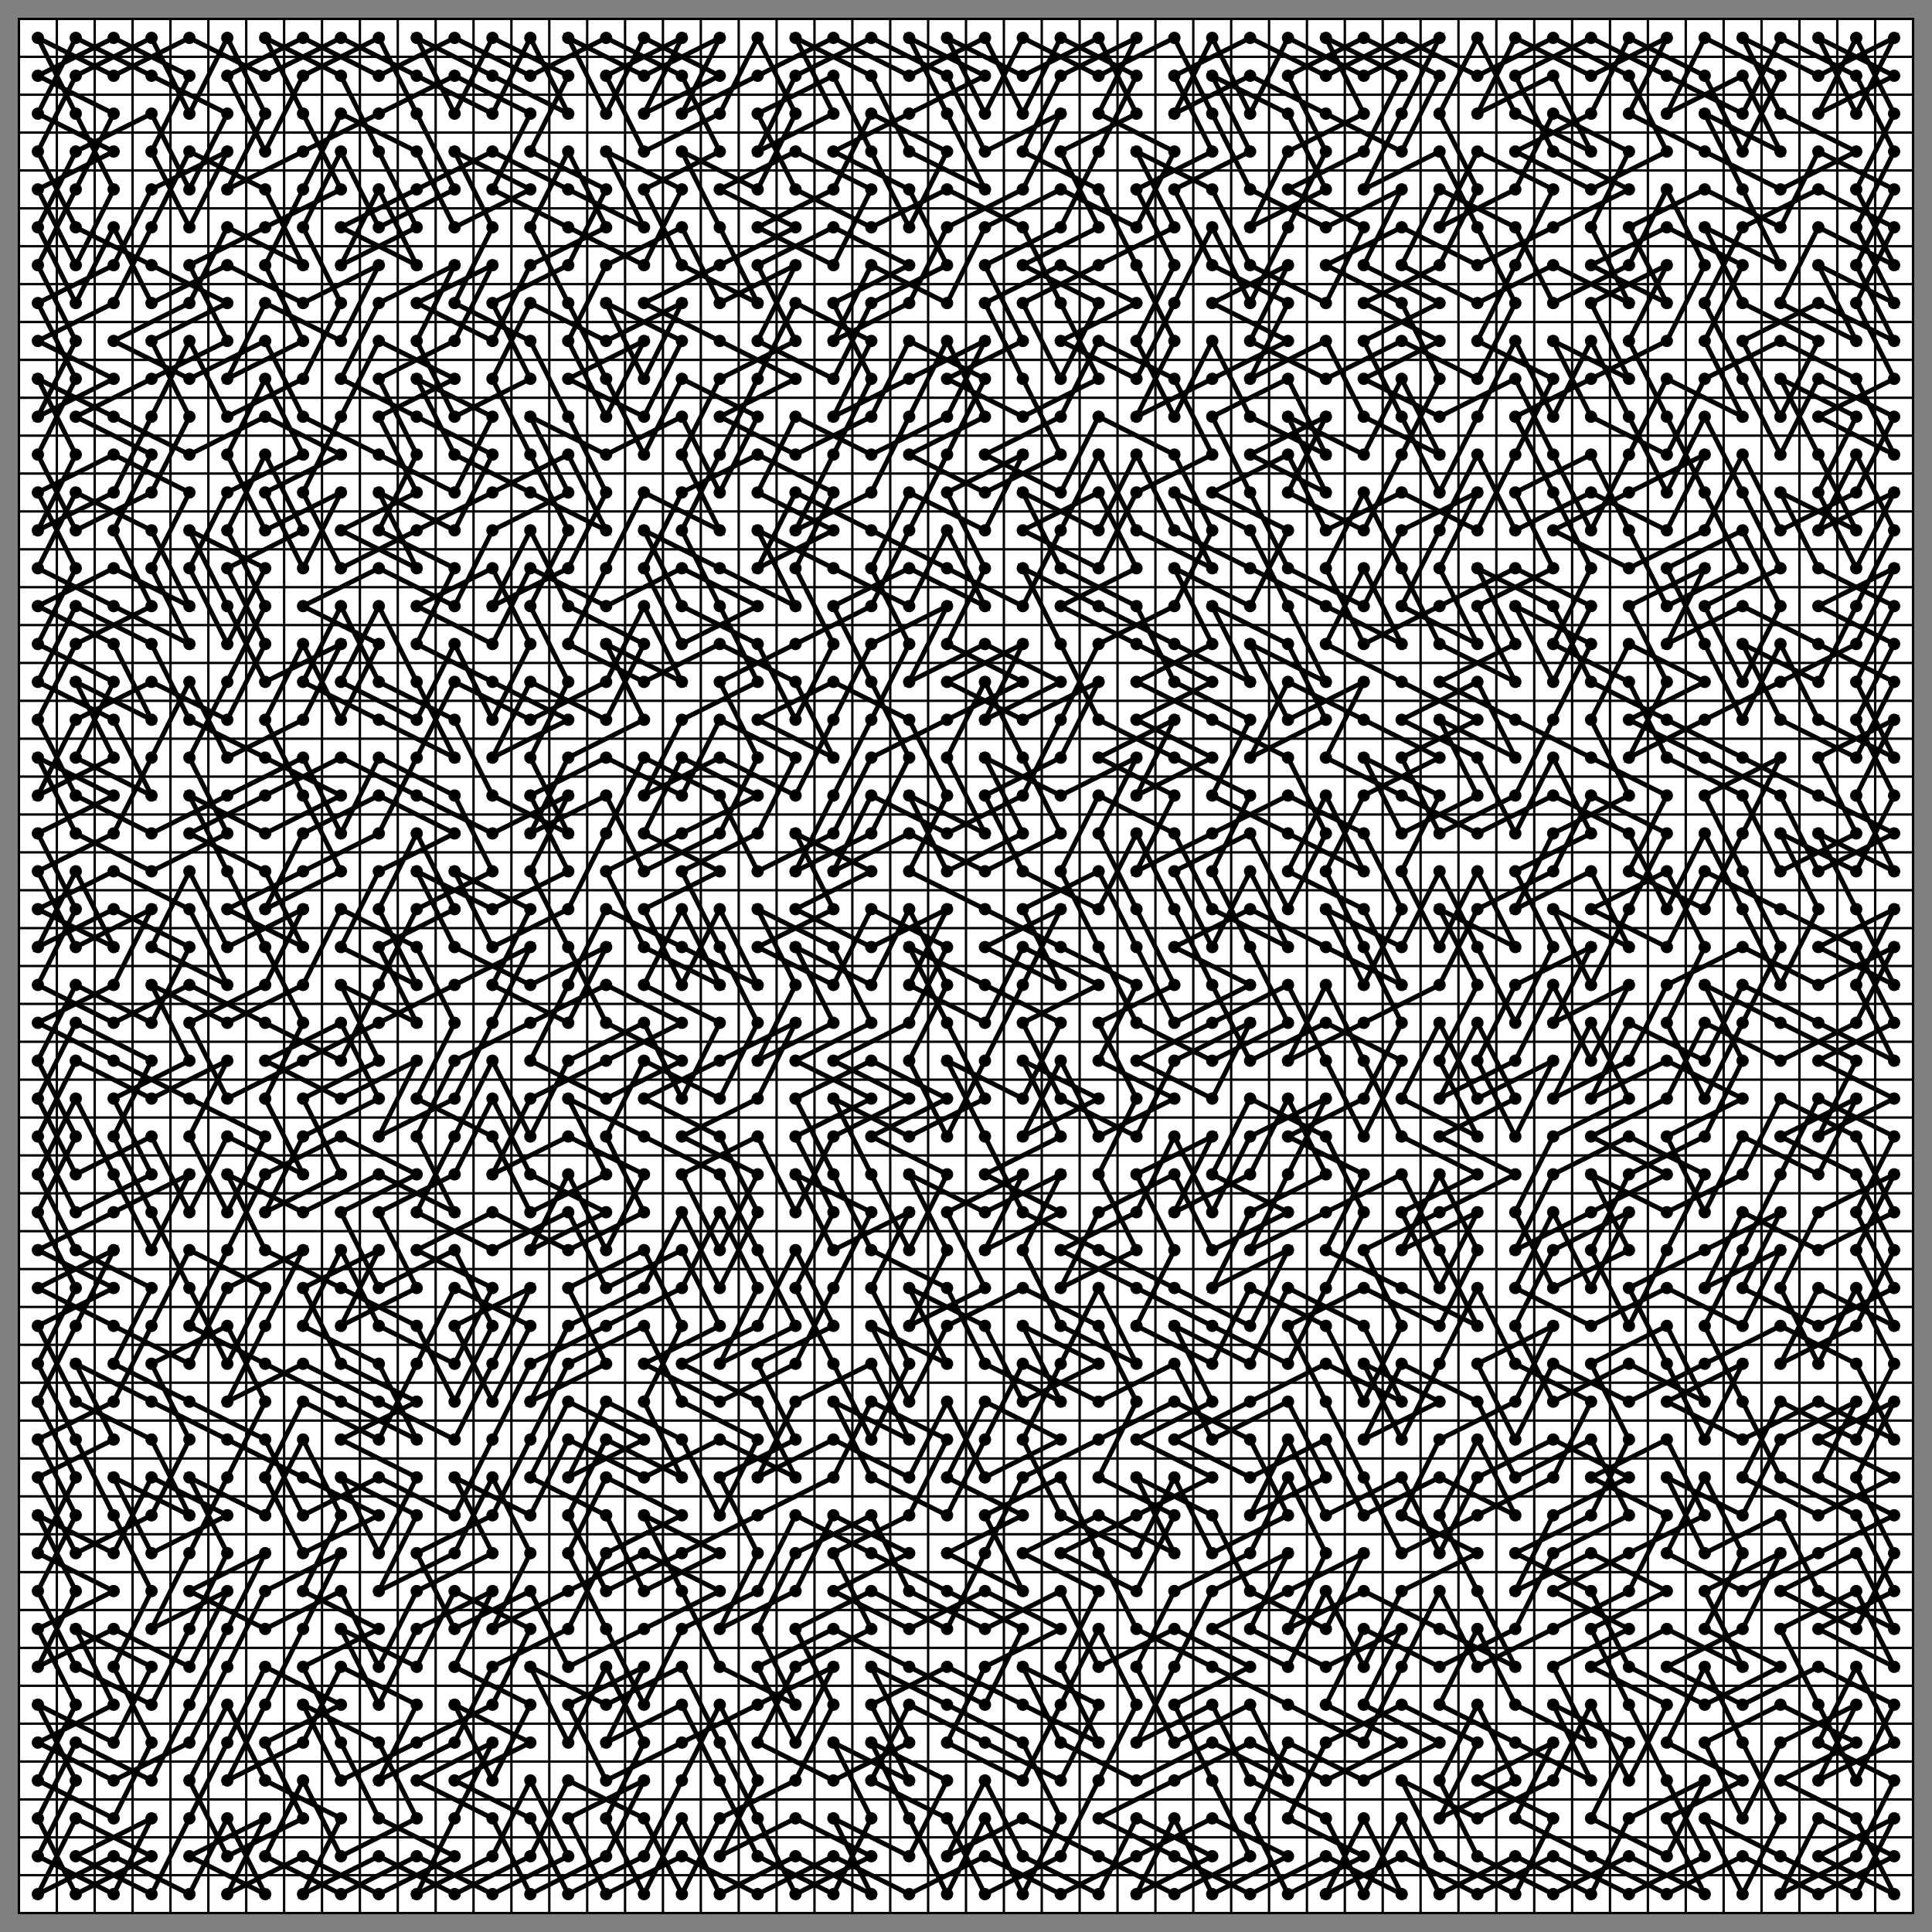 <?xml version="1.0" encoding="UTF-8"?><svg width="408" height="408" viewBox="-4 -4 408 408" xmlns="http://www.w3.org/2000/svg"><rect x="-4" y="-4" width="408" height="408" fill="#808080" stroke="none"/><style>circle{fill:black;r:1.3}polyline{fill:none;stroke:black;stroke-width:1.0}line{stroke:black;stroke-width:1.0}</style><rect width="400" height="400" style="fill:white;stroke:black;stroke-width:0.5"/><line x1="0" y1="8" x2="400" y2="8" style="stroke-width:0.5"/><line x1="0" y1="16" x2="400" y2="16" style="stroke-width:0.5"/><line x1="0" y1="24" x2="400" y2="24" style="stroke-width:0.5"/><line x1="0" y1="32" x2="400" y2="32" style="stroke-width:0.5"/><line x1="0" y1="40" x2="400" y2="40" style="stroke-width:0.5"/><line x1="0" y1="48" x2="400" y2="48" style="stroke-width:0.5"/><line x1="0" y1="56" x2="400" y2="56" style="stroke-width:0.5"/><line x1="0" y1="64" x2="400" y2="64" style="stroke-width:0.5"/><line x1="0" y1="72" x2="400" y2="72" style="stroke-width:0.5"/><line x1="0" y1="80" x2="400" y2="80" style="stroke-width:0.5"/><line x1="0" y1="88" x2="400" y2="88" style="stroke-width:0.5"/><line x1="0" y1="96" x2="400" y2="96" style="stroke-width:0.5"/><line x1="0" y1="104" x2="400" y2="104" style="stroke-width:0.5"/><line x1="0" y1="112" x2="400" y2="112" style="stroke-width:0.5"/><line x1="0" y1="120" x2="400" y2="120" style="stroke-width:0.5"/><line x1="0" y1="128" x2="400" y2="128" style="stroke-width:0.5"/><line x1="0" y1="136" x2="400" y2="136" style="stroke-width:0.5"/><line x1="0" y1="144" x2="400" y2="144" style="stroke-width:0.5"/><line x1="0" y1="152" x2="400" y2="152" style="stroke-width:0.5"/><line x1="0" y1="160" x2="400" y2="160" style="stroke-width:0.5"/><line x1="0" y1="168" x2="400" y2="168" style="stroke-width:0.5"/><line x1="0" y1="176" x2="400" y2="176" style="stroke-width:0.5"/><line x1="0" y1="184" x2="400" y2="184" style="stroke-width:0.5"/><line x1="0" y1="192" x2="400" y2="192" style="stroke-width:0.5"/><line x1="0" y1="200" x2="400" y2="200" style="stroke-width:0.5"/><line x1="0" y1="208" x2="400" y2="208" style="stroke-width:0.5"/><line x1="0" y1="216" x2="400" y2="216" style="stroke-width:0.5"/><line x1="0" y1="224" x2="400" y2="224" style="stroke-width:0.5"/><line x1="0" y1="232" x2="400" y2="232" style="stroke-width:0.5"/><line x1="0" y1="240" x2="400" y2="240" style="stroke-width:0.5"/><line x1="0" y1="248" x2="400" y2="248" style="stroke-width:0.5"/><line x1="0" y1="256" x2="400" y2="256" style="stroke-width:0.5"/><line x1="0" y1="264" x2="400" y2="264" style="stroke-width:0.5"/><line x1="0" y1="272" x2="400" y2="272" style="stroke-width:0.5"/><line x1="0" y1="280" x2="400" y2="280" style="stroke-width:0.5"/><line x1="0" y1="288" x2="400" y2="288" style="stroke-width:0.5"/><line x1="0" y1="296" x2="400" y2="296" style="stroke-width:0.5"/><line x1="0" y1="304" x2="400" y2="304" style="stroke-width:0.5"/><line x1="0" y1="312" x2="400" y2="312" style="stroke-width:0.5"/><line x1="0" y1="320" x2="400" y2="320" style="stroke-width:0.5"/><line x1="0" y1="328" x2="400" y2="328" style="stroke-width:0.5"/><line x1="0" y1="336" x2="400" y2="336" style="stroke-width:0.5"/><line x1="0" y1="344" x2="400" y2="344" style="stroke-width:0.5"/><line x1="0" y1="352" x2="400" y2="352" style="stroke-width:0.5"/><line x1="0" y1="360" x2="400" y2="360" style="stroke-width:0.5"/><line x1="0" y1="368" x2="400" y2="368" style="stroke-width:0.5"/><line x1="0" y1="376" x2="400" y2="376" style="stroke-width:0.5"/><line x1="0" y1="384" x2="400" y2="384" style="stroke-width:0.5"/><line x1="0" y1="392" x2="400" y2="392" style="stroke-width:0.5"/><line x1="8" y1="0" x2="8" y2="400" style="stroke-width:0.5"/><line x1="16" y1="0" x2="16" y2="400" style="stroke-width:0.5"/><line x1="24" y1="0" x2="24" y2="400" style="stroke-width:0.5"/><line x1="32" y1="0" x2="32" y2="400" style="stroke-width:0.5"/><line x1="40" y1="0" x2="40" y2="400" style="stroke-width:0.5"/><line x1="48" y1="0" x2="48" y2="400" style="stroke-width:0.5"/><line x1="56" y1="0" x2="56" y2="400" style="stroke-width:0.5"/><line x1="64" y1="0" x2="64" y2="400" style="stroke-width:0.5"/><line x1="72" y1="0" x2="72" y2="400" style="stroke-width:0.5"/><line x1="80" y1="0" x2="80" y2="400" style="stroke-width:0.5"/><line x1="88" y1="0" x2="88" y2="400" style="stroke-width:0.5"/><line x1="96" y1="0" x2="96" y2="400" style="stroke-width:0.5"/><line x1="104" y1="0" x2="104" y2="400" style="stroke-width:0.5"/><line x1="112" y1="0" x2="112" y2="400" style="stroke-width:0.5"/><line x1="120" y1="0" x2="120" y2="400" style="stroke-width:0.5"/><line x1="128" y1="0" x2="128" y2="400" style="stroke-width:0.5"/><line x1="136" y1="0" x2="136" y2="400" style="stroke-width:0.5"/><line x1="144" y1="0" x2="144" y2="400" style="stroke-width:0.5"/><line x1="152" y1="0" x2="152" y2="400" style="stroke-width:0.5"/><line x1="160" y1="0" x2="160" y2="400" style="stroke-width:0.5"/><line x1="168" y1="0" x2="168" y2="400" style="stroke-width:0.5"/><line x1="176" y1="0" x2="176" y2="400" style="stroke-width:0.5"/><line x1="184" y1="0" x2="184" y2="400" style="stroke-width:0.5"/><line x1="192" y1="0" x2="192" y2="400" style="stroke-width:0.5"/><line x1="200" y1="0" x2="200" y2="400" style="stroke-width:0.5"/><line x1="208" y1="0" x2="208" y2="400" style="stroke-width:0.5"/><line x1="216" y1="0" x2="216" y2="400" style="stroke-width:0.5"/><line x1="224" y1="0" x2="224" y2="400" style="stroke-width:0.5"/><line x1="232" y1="0" x2="232" y2="400" style="stroke-width:0.5"/><line x1="240" y1="0" x2="240" y2="400" style="stroke-width:0.5"/><line x1="248" y1="0" x2="248" y2="400" style="stroke-width:0.5"/><line x1="256" y1="0" x2="256" y2="400" style="stroke-width:0.5"/><line x1="264" y1="0" x2="264" y2="400" style="stroke-width:0.5"/><line x1="272" y1="0" x2="272" y2="400" style="stroke-width:0.5"/><line x1="280" y1="0" x2="280" y2="400" style="stroke-width:0.5"/><line x1="288" y1="0" x2="288" y2="400" style="stroke-width:0.5"/><line x1="296" y1="0" x2="296" y2="400" style="stroke-width:0.5"/><line x1="304" y1="0" x2="304" y2="400" style="stroke-width:0.5"/><line x1="312" y1="0" x2="312" y2="400" style="stroke-width:0.5"/><line x1="320" y1="0" x2="320" y2="400" style="stroke-width:0.5"/><line x1="328" y1="0" x2="328" y2="400" style="stroke-width:0.5"/><line x1="336" y1="0" x2="336" y2="400" style="stroke-width:0.5"/><line x1="344" y1="0" x2="344" y2="400" style="stroke-width:0.5"/><line x1="352" y1="0" x2="352" y2="400" style="stroke-width:0.5"/><line x1="360" y1="0" x2="360" y2="400" style="stroke-width:0.5"/><line x1="368" y1="0" x2="368" y2="400" style="stroke-width:0.5"/><line x1="376" y1="0" x2="376" y2="400" style="stroke-width:0.5"/><line x1="384" y1="0" x2="384" y2="400" style="stroke-width:0.5"/><line x1="392" y1="0" x2="392" y2="400" style="stroke-width:0.5"/><circle cx="4" cy="4"/><circle cx="12" cy="20"/><circle cx="20" cy="36"/><circle cx="12" cy="52"/><circle cx="4" cy="36"/><circle cx="20" cy="28"/><circle cx="4" cy="20"/><circle cx="12" cy="4"/><circle cx="28" cy="12"/><circle cx="44" cy="20"/><circle cx="36" cy="36"/><circle cx="28" cy="20"/><circle cx="12" cy="28"/><circle cx="4" cy="44"/><circle cx="12" cy="60"/><circle cx="20" cy="44"/><circle cx="28" cy="60"/><circle cx="44" cy="52"/><circle cx="60" cy="60"/><circle cx="76" cy="52"/><circle cx="68" cy="68"/><circle cx="52" cy="60"/><circle cx="44" cy="76"/><circle cx="60" cy="68"/><circle cx="52" cy="52"/><circle cx="60" cy="36"/><circle cx="68" cy="20"/><circle cx="84" cy="28"/><circle cx="92" cy="44"/><circle cx="108" cy="36"/><circle cx="92" cy="28"/><circle cx="100" cy="44"/><circle cx="92" cy="60"/><circle cx="108" cy="68"/><circle cx="116" cy="84"/><circle cx="124" cy="100"/><circle cx="116" cy="116"/><circle cx="100" cy="124"/><circle cx="108" cy="108"/><circle cx="116" cy="124"/><circle cx="132" cy="132"/><circle cx="124" cy="148"/><circle cx="108" cy="140"/><circle cx="100" cy="156"/><circle cx="116" cy="148"/><circle cx="100" cy="140"/><circle cx="84" cy="132"/><circle cx="92" cy="116"/><circle cx="76" cy="108"/><circle cx="84" cy="92"/><circle cx="76" cy="76"/><circle cx="92" cy="68"/><circle cx="100" cy="52"/><circle cx="84" cy="60"/><circle cx="100" cy="68"/><circle cx="108" cy="52"/><circle cx="124" cy="44"/><circle cx="116" cy="28"/><circle cx="108" cy="44"/><circle cx="116" cy="60"/><circle cx="124" cy="76"/><circle cx="132" cy="92"/><circle cx="140" cy="76"/><circle cx="156" cy="84"/><circle cx="148" cy="100"/><circle cx="140" cy="84"/><circle cx="124" cy="92"/><circle cx="108" cy="84"/><circle cx="116" cy="100"/><circle cx="100" cy="108"/><circle cx="92" cy="124"/><circle cx="76" cy="116"/><circle cx="60" cy="124"/><circle cx="76" cy="132"/><circle cx="68" cy="148"/><circle cx="60" cy="132"/><circle cx="52" cy="148"/><circle cx="60" cy="164"/><circle cx="68" cy="180"/><circle cx="52" cy="188"/><circle cx="60" cy="172"/><circle cx="76" cy="164"/><circle cx="92" cy="172"/><circle cx="76" cy="180"/><circle cx="68" cy="196"/><circle cx="84" cy="204"/><circle cx="76" cy="188"/><circle cx="84" cy="172"/><circle cx="92" cy="188"/><circle cx="76" cy="196"/><circle cx="84" cy="212"/><circle cx="68" cy="204"/><circle cx="76" cy="220"/><circle cx="60" cy="228"/><circle cx="68" cy="244"/><circle cx="52" cy="252"/><circle cx="60" cy="236"/><circle cx="76" cy="228"/><circle cx="68" cy="212"/><circle cx="52" cy="220"/><circle cx="68" cy="228"/><circle cx="84" cy="220"/><circle cx="76" cy="236"/><circle cx="92" cy="228"/><circle cx="100" cy="212"/><circle cx="108" cy="196"/><circle cx="92" cy="204"/><circle cx="76" cy="212"/><circle cx="60" cy="220"/><circle cx="44" cy="228"/><circle cx="36" cy="212"/><circle cx="52" cy="204"/><circle cx="60" cy="188"/><circle cx="44" cy="196"/><circle cx="36" cy="180"/><circle cx="28" cy="196"/><circle cx="44" cy="204"/><circle cx="36" cy="188"/><circle cx="20" cy="180"/><circle cx="4" cy="188"/><circle cx="20" cy="196"/><circle cx="12" cy="180"/><circle cx="4" cy="196"/><circle cx="20" cy="188"/><circle cx="36" cy="196"/><circle cx="28" cy="212"/><circle cx="12" cy="204"/><circle cx="4" cy="220"/><circle cx="12" cy="236"/><circle cx="4" cy="252"/><circle cx="12" cy="268"/><circle cx="4" cy="284"/><circle cx="12" cy="300"/><circle cx="20" cy="316"/><circle cx="28" cy="332"/><circle cx="20" cy="348"/><circle cx="28" cy="364"/><circle cx="20" cy="380"/><circle cx="4" cy="372"/><circle cx="12" cy="356"/><circle cx="4" cy="340"/><circle cx="20" cy="332"/><circle cx="4" cy="324"/><circle cx="12" cy="308"/><circle cx="4" cy="292"/><circle cx="12" cy="276"/><circle cx="20" cy="260"/><circle cx="4" cy="268"/><circle cx="20" cy="276"/><circle cx="36" cy="284"/><circle cx="44" cy="268"/><circle cx="60" cy="260"/><circle cx="52" cy="276"/><circle cx="44" cy="292"/><circle cx="60" cy="284"/><circle cx="76" cy="292"/><circle cx="92" cy="300"/><circle cx="100" cy="284"/><circle cx="108" cy="268"/><circle cx="92" cy="276"/><circle cx="100" cy="292"/><circle cx="108" cy="276"/><circle cx="92" cy="268"/><circle cx="84" cy="284"/><circle cx="76" cy="300"/><circle cx="60" cy="292"/><circle cx="52" cy="308"/><circle cx="60" cy="324"/><circle cx="76" cy="316"/><circle cx="60" cy="308"/><circle cx="44" cy="300"/><circle cx="28" cy="292"/><circle cx="12" cy="284"/><circle cx="20" cy="300"/><circle cx="4" cy="308"/><circle cx="12" cy="324"/><circle cx="28" cy="316"/><circle cx="36" cy="300"/><circle cx="28" cy="284"/><circle cx="44" cy="276"/><circle cx="52" cy="292"/><circle cx="44" cy="308"/><circle cx="36" cy="324"/><circle cx="28" cy="340"/><circle cx="44" cy="332"/><circle cx="36" cy="348"/><circle cx="20" cy="340"/><circle cx="4" cy="348"/><circle cx="12" cy="332"/><circle cx="4" cy="316"/><circle cx="20" cy="324"/><circle cx="28" cy="308"/><circle cx="44" cy="316"/><circle cx="28" cy="324"/><circle cx="20" cy="308"/><circle cx="36" cy="316"/><circle cx="28" cy="300"/><circle cx="12" cy="292"/><circle cx="4" cy="276"/><circle cx="20" cy="268"/><circle cx="4" cy="260"/><circle cx="20" cy="252"/><circle cx="36" cy="244"/><circle cx="28" cy="260"/><circle cx="20" cy="244"/><circle cx="12" cy="228"/><circle cx="4" cy="244"/><circle cx="12" cy="260"/><circle cx="28" cy="268"/><circle cx="20" cy="284"/><circle cx="36" cy="292"/><circle cx="52" cy="300"/><circle cx="60" cy="316"/><circle cx="76" cy="308"/><circle cx="92" cy="316"/><circle cx="100" cy="300"/><circle cx="108" cy="284"/><circle cx="124" cy="276"/><circle cx="140" cy="268"/><circle cx="148" cy="252"/><circle cx="156" cy="268"/><circle cx="148" cy="284"/><circle cx="164" cy="276"/><circle cx="156" cy="260"/><circle cx="148" cy="244"/><circle cx="132" cy="236"/><circle cx="116" cy="228"/><circle cx="124" cy="244"/><circle cx="108" cy="252"/><circle cx="100" cy="236"/><circle cx="84" cy="228"/><circle cx="92" cy="212"/><circle cx="84" cy="196"/><circle cx="68" cy="188"/><circle cx="60" cy="204"/><circle cx="44" cy="212"/><circle cx="28" cy="204"/><circle cx="36" cy="220"/><circle cx="20" cy="228"/><circle cx="28" cy="244"/><circle cx="12" cy="252"/><circle cx="4" cy="236"/><circle cx="12" cy="220"/><circle cx="28" cy="228"/><circle cx="44" cy="220"/><circle cx="36" cy="236"/><circle cx="44" cy="252"/><circle cx="52" cy="236"/><circle cx="36" cy="228"/><circle cx="20" cy="220"/><circle cx="4" cy="212"/><circle cx="20" cy="204"/><circle cx="28" cy="188"/><circle cx="12" cy="196"/><circle cx="4" cy="180"/><circle cx="20" cy="172"/><circle cx="28" cy="156"/><circle cx="36" cy="140"/><circle cx="44" cy="156"/><circle cx="60" cy="148"/><circle cx="68" cy="132"/><circle cx="52" cy="140"/><circle cx="44" cy="124"/><circle cx="36" cy="108"/><circle cx="52" cy="116"/><circle cx="44" cy="132"/><circle cx="36" cy="116"/><circle cx="44" cy="100"/><circle cx="60" cy="92"/><circle cx="52" cy="76"/><circle cx="44" cy="92"/><circle cx="52" cy="108"/><circle cx="68" cy="100"/><circle cx="60" cy="116"/><circle cx="52" cy="100"/><circle cx="68" cy="92"/><circle cx="52" cy="84"/><circle cx="36" cy="92"/><circle cx="20" cy="84"/><circle cx="4" cy="76"/><circle cx="12" cy="92"/><circle cx="4" cy="108"/><circle cx="20" cy="100"/><circle cx="28" cy="84"/><circle cx="36" cy="68"/><circle cx="44" cy="84"/><circle cx="60" cy="76"/><circle cx="68" cy="60"/><circle cx="60" cy="44"/><circle cx="68" cy="28"/><circle cx="76" cy="44"/><circle cx="92" cy="36"/><circle cx="84" cy="20"/><circle cx="76" cy="4"/><circle cx="60" cy="12"/><circle cx="52" cy="28"/><circle cx="44" cy="12"/><circle cx="60" cy="4"/><circle cx="76" cy="12"/><circle cx="92" cy="4"/><circle cx="108" cy="12"/><circle cx="124" cy="4"/><circle cx="140" cy="12"/><circle cx="148" cy="28"/><circle cx="132" cy="36"/><circle cx="140" cy="52"/><circle cx="156" cy="60"/><circle cx="148" cy="44"/><circle cx="140" cy="28"/><circle cx="156" cy="36"/><circle cx="164" cy="20"/><circle cx="156" cy="4"/><circle cx="148" cy="20"/><circle cx="132" cy="28"/><circle cx="124" cy="12"/><circle cx="140" cy="4"/><circle cx="132" cy="20"/><circle cx="148" cy="12"/><circle cx="132" cy="4"/><circle cx="124" cy="20"/><circle cx="116" cy="4"/><circle cx="132" cy="12"/><circle cx="148" cy="4"/><circle cx="140" cy="20"/><circle cx="156" cy="12"/><circle cx="172" cy="4"/><circle cx="188" cy="12"/><circle cx="204" cy="4"/><circle cx="212" cy="20"/><circle cx="220" cy="4"/><circle cx="236" cy="12"/><circle cx="228" cy="28"/><circle cx="220" cy="44"/><circle cx="204" cy="52"/><circle cx="212" cy="68"/><circle cx="196" cy="76"/><circle cx="212" cy="84"/><circle cx="228" cy="76"/><circle cx="220" cy="60"/><circle cx="212" cy="44"/><circle cx="196" cy="36"/><circle cx="180" cy="44"/><circle cx="164" cy="36"/><circle cx="156" cy="20"/><circle cx="172" cy="12"/><circle cx="180" cy="28"/><circle cx="188" cy="44"/><circle cx="196" cy="28"/><circle cx="180" cy="20"/><circle cx="172" cy="36"/><circle cx="156" cy="44"/><circle cx="172" cy="52"/><circle cx="180" cy="36"/><circle cx="164" cy="28"/><circle cx="148" cy="36"/><circle cx="164" cy="44"/><circle cx="148" cy="52"/><circle cx="132" cy="60"/><circle cx="148" cy="68"/><circle cx="164" cy="76"/><circle cx="148" cy="84"/><circle cx="164" cy="92"/><circle cx="180" cy="84"/><circle cx="188" cy="68"/><circle cx="204" cy="76"/><circle cx="196" cy="92"/><circle cx="188" cy="108"/><circle cx="180" cy="124"/><circle cx="164" cy="132"/><circle cx="148" cy="140"/><circle cx="156" cy="156"/><circle cx="148" cy="172"/><circle cx="132" cy="180"/><circle cx="124" cy="164"/><circle cx="108" cy="172"/><circle cx="116" cy="156"/><circle cx="132" cy="148"/><circle cx="124" cy="132"/><circle cx="140" cy="140"/><circle cx="132" cy="124"/><circle cx="124" cy="140"/><circle cx="108" cy="148"/><circle cx="92" cy="140"/><circle cx="84" cy="156"/><circle cx="76" cy="172"/><circle cx="60" cy="180"/><circle cx="44" cy="188"/><circle cx="60" cy="196"/><circle cx="52" cy="180"/><circle cx="36" cy="172"/><circle cx="52" cy="164"/><circle cx="68" cy="156"/><circle cx="84" cy="164"/><circle cx="100" cy="172"/><circle cx="116" cy="164"/><circle cx="108" cy="180"/><circle cx="116" cy="196"/><circle cx="124" cy="212"/><circle cx="140" cy="220"/><circle cx="124" cy="228"/><circle cx="108" cy="220"/><circle cx="116" cy="204"/><circle cx="124" cy="188"/><circle cx="140" cy="196"/><circle cx="156" cy="204"/><circle cx="148" cy="188"/><circle cx="140" cy="204"/><circle cx="132" cy="188"/><circle cx="148" cy="180"/><circle cx="132" cy="172"/><circle cx="140" cy="156"/><circle cx="156" cy="164"/><circle cx="140" cy="172"/><circle cx="124" cy="180"/><circle cx="132" cy="196"/><circle cx="148" cy="204"/><circle cx="140" cy="188"/><circle cx="132" cy="204"/><circle cx="148" cy="212"/><circle cx="140" cy="228"/><circle cx="132" cy="212"/><circle cx="116" cy="220"/><circle cx="108" cy="236"/><circle cx="100" cy="220"/><circle cx="92" cy="236"/><circle cx="84" cy="252"/><circle cx="100" cy="260"/><circle cx="116" cy="252"/><circle cx="124" cy="268"/><circle cx="140" cy="260"/><circle cx="148" cy="276"/><circle cx="132" cy="284"/><circle cx="148" cy="292"/><circle cx="164" cy="284"/><circle cx="172" cy="268"/><circle cx="180" cy="252"/><circle cx="164" cy="244"/><circle cx="172" cy="260"/><circle cx="188" cy="252"/><circle cx="180" cy="268"/><circle cx="188" cy="284"/><circle cx="180" cy="300"/><circle cx="172" cy="284"/><circle cx="164" cy="268"/><circle cx="172" cy="252"/><circle cx="164" cy="236"/><circle cx="180" cy="228"/><circle cx="164" cy="220"/><circle cx="180" cy="212"/><circle cx="172" cy="196"/><circle cx="156" cy="188"/><circle cx="164" cy="204"/><circle cx="156" cy="220"/><circle cx="172" cy="212"/><circle cx="164" cy="196"/><circle cx="180" cy="204"/><circle cx="188" cy="188"/><circle cx="196" cy="204"/><circle cx="188" cy="220"/><circle cx="196" cy="236"/><circle cx="204" cy="220"/><circle cx="212" cy="204"/><circle cx="220" cy="188"/><circle cx="204" cy="196"/><circle cx="220" cy="204"/><circle cx="212" cy="188"/><circle cx="228" cy="180"/><circle cx="236" cy="196"/><circle cx="244" cy="212"/><circle cx="260" cy="204"/><circle cx="244" cy="196"/><circle cx="260" cy="188"/><circle cx="276" cy="196"/><circle cx="292" cy="204"/><circle cx="284" cy="188"/><circle cx="268" cy="180"/><circle cx="276" cy="164"/><circle cx="284" cy="180"/><circle cx="268" cy="172"/><circle cx="252" cy="164"/><circle cx="260" cy="148"/><circle cx="244" cy="140"/><circle cx="236" cy="124"/><circle cx="220" cy="116"/><circle cx="212" cy="100"/><circle cx="228" cy="108"/><circle cx="236" cy="92"/><circle cx="244" cy="108"/><circle cx="260" cy="116"/><circle cx="276" cy="124"/><circle cx="292" cy="132"/><circle cx="284" cy="116"/><circle cx="276" cy="132"/><circle cx="292" cy="140"/><circle cx="308" cy="148"/><circle cx="292" cy="156"/><circle cx="300" cy="172"/><circle cx="316" cy="164"/><circle cx="324" cy="148"/><circle cx="332" cy="132"/><circle cx="316" cy="124"/><circle cx="324" cy="140"/><circle cx="332" cy="124"/><circle cx="316" cy="116"/><circle cx="300" cy="124"/><circle cx="284" cy="132"/><circle cx="276" cy="116"/><circle cx="284" cy="100"/><circle cx="292" cy="116"/><circle cx="300" cy="132"/><circle cx="316" cy="140"/><circle cx="308" cy="124"/><circle cx="324" cy="116"/><circle cx="316" cy="100"/><circle cx="332" cy="92"/><circle cx="340" cy="108"/><circle cx="348" cy="124"/><circle cx="364" cy="116"/><circle cx="356" cy="100"/><circle cx="348" cy="84"/><circle cx="340" cy="68"/><circle cx="348" cy="52"/><circle cx="332" cy="60"/><circle cx="340" cy="76"/><circle cx="324" cy="68"/><circle cx="332" cy="84"/><circle cx="348" cy="92"/><circle cx="356" cy="76"/><circle cx="372" cy="68"/><circle cx="388" cy="76"/><circle cx="396" cy="92"/><circle cx="380" cy="84"/><circle cx="396" cy="76"/><circle cx="388" cy="60"/><circle cx="396" cy="44"/><circle cx="380" cy="36"/><circle cx="364" cy="44"/><circle cx="356" cy="60"/><circle cx="364" cy="76"/><circle cx="372" cy="92"/><circle cx="380" cy="76"/><circle cx="396" cy="84"/><circle cx="388" cy="100"/><circle cx="372" cy="108"/><circle cx="364" cy="92"/><circle cx="356" cy="108"/><circle cx="340" cy="116"/><circle cx="324" cy="108"/><circle cx="340" cy="100"/><circle cx="356" cy="92"/><circle cx="348" cy="108"/><circle cx="332" cy="100"/><circle cx="316" cy="108"/><circle cx="308" cy="92"/><circle cx="300" cy="108"/><circle cx="292" cy="124"/><circle cx="308" cy="132"/><circle cx="300" cy="116"/><circle cx="308" cy="100"/><circle cx="292" cy="108"/><circle cx="284" cy="124"/><circle cx="268" cy="116"/><circle cx="260" cy="100"/><circle cx="252" cy="84"/><circle cx="268" cy="76"/><circle cx="276" cy="92"/><circle cx="260" cy="84"/><circle cx="252" cy="68"/><circle cx="244" cy="84"/><circle cx="236" cy="68"/><circle cx="244" cy="52"/><circle cx="236" cy="36"/><circle cx="252" cy="28"/><circle cx="244" cy="12"/><circle cx="260" cy="4"/><circle cx="276" cy="12"/><circle cx="292" cy="4"/><circle cx="308" cy="12"/><circle cx="324" cy="4"/><circle cx="340" cy="12"/><circle cx="348" cy="28"/><circle cx="332" cy="36"/><circle cx="316" cy="28"/><circle cx="332" cy="20"/><circle cx="340" cy="4"/><circle cx="356" cy="12"/><circle cx="364" cy="28"/><circle cx="372" cy="12"/><circle cx="356" cy="4"/><circle cx="348" cy="20"/><circle cx="364" cy="12"/><circle cx="372" cy="28"/><circle cx="356" cy="20"/><circle cx="364" cy="36"/><circle cx="372" cy="52"/><circle cx="356" cy="44"/><circle cx="364" cy="60"/><circle cx="380" cy="68"/><circle cx="372" cy="84"/><circle cx="364" cy="68"/><circle cx="380" cy="60"/><circle cx="396" cy="68"/><circle cx="388" cy="52"/><circle cx="396" cy="36"/><circle cx="380" cy="28"/><circle cx="372" cy="44"/><circle cx="356" cy="36"/><circle cx="340" cy="44"/><circle cx="348" cy="60"/><circle cx="332" cy="52"/><circle cx="348" cy="44"/><circle cx="364" cy="52"/><circle cx="356" cy="68"/><circle cx="364" cy="84"/><circle cx="348" cy="76"/><circle cx="340" cy="92"/><circle cx="332" cy="108"/><circle cx="324" cy="92"/><circle cx="316" cy="76"/><circle cx="300" cy="84"/><circle cx="284" cy="76"/><circle cx="300" cy="68"/><circle cx="284" cy="60"/><circle cx="300" cy="52"/><circle cx="308" cy="36"/><circle cx="300" cy="20"/><circle cx="308" cy="4"/><circle cx="316" cy="20"/><circle cx="332" cy="28"/><circle cx="324" cy="12"/><circle cx="308" cy="20"/><circle cx="316" cy="4"/><circle cx="332" cy="12"/><circle cx="348" cy="4"/><circle cx="340" cy="20"/><circle cx="356" cy="28"/><circle cx="372" cy="36"/><circle cx="388" cy="28"/><circle cx="372" cy="20"/><circle cx="364" cy="4"/><circle cx="380" cy="12"/><circle cx="396" cy="4"/><circle cx="388" cy="20"/><circle cx="380" cy="4"/><circle cx="396" cy="12"/><circle cx="380" cy="20"/><circle cx="388" cy="4"/><circle cx="396" cy="20"/><circle cx="388" cy="36"/><circle cx="396" cy="52"/><circle cx="380" cy="44"/><circle cx="372" cy="60"/><circle cx="388" cy="68"/><circle cx="380" cy="52"/><circle cx="396" cy="60"/><circle cx="388" cy="44"/><circle cx="396" cy="28"/><circle cx="388" cy="12"/><circle cx="372" cy="4"/><circle cx="364" cy="20"/><circle cx="348" cy="12"/><circle cx="332" cy="4"/><circle cx="316" cy="12"/><circle cx="324" cy="28"/><circle cx="340" cy="36"/><circle cx="324" cy="44"/><circle cx="308" cy="52"/><circle cx="292" cy="44"/><circle cx="276" cy="52"/><circle cx="292" cy="60"/><circle cx="300" cy="76"/><circle cx="292" cy="92"/><circle cx="284" cy="108"/><circle cx="268" cy="100"/><circle cx="276" cy="84"/><circle cx="260" cy="92"/><circle cx="276" cy="100"/><circle cx="268" cy="84"/><circle cx="284" cy="92"/><circle cx="292" cy="76"/><circle cx="300" cy="92"/><circle cx="284" cy="84"/><circle cx="276" cy="68"/><circle cx="260" cy="76"/><circle cx="268" cy="60"/><circle cx="252" cy="52"/><circle cx="244" cy="36"/><circle cx="260" cy="28"/><circle cx="252" cy="12"/><circle cx="268" cy="20"/><circle cx="276" cy="36"/><circle cx="260" cy="44"/><circle cx="268" cy="28"/><circle cx="284" cy="20"/><circle cx="276" cy="4"/><circle cx="292" cy="12"/><circle cx="284" cy="28"/><circle cx="268" cy="36"/><circle cx="284" cy="44"/><circle cx="276" cy="60"/><circle cx="260" cy="52"/><circle cx="252" cy="36"/><circle cx="236" cy="28"/><circle cx="244" cy="44"/><circle cx="228" cy="52"/><circle cx="212" cy="60"/><circle cx="220" cy="76"/><circle cx="228" cy="60"/><circle cx="212" cy="52"/><circle cx="228" cy="44"/><circle cx="220" cy="28"/><circle cx="236" cy="20"/><circle cx="228" cy="4"/><circle cx="212" cy="12"/><circle cx="196" cy="4"/><circle cx="204" cy="20"/><circle cx="212" cy="4"/><circle cx="228" cy="12"/><circle cx="244" cy="4"/><circle cx="252" cy="20"/><circle cx="260" cy="36"/><circle cx="276" cy="44"/><circle cx="292" cy="36"/><circle cx="284" cy="52"/><circle cx="300" cy="60"/><circle cx="284" cy="68"/><circle cx="292" cy="84"/><circle cx="300" cy="100"/><circle cx="308" cy="84"/><circle cx="316" cy="68"/><circle cx="324" cy="84"/><circle cx="332" cy="68"/><circle cx="340" cy="84"/><circle cx="348" cy="100"/><circle cx="356" cy="84"/><circle cx="364" cy="100"/><circle cx="372" cy="116"/><circle cx="356" cy="124"/><circle cx="364" cy="140"/><circle cx="372" cy="124"/><circle cx="364" cy="108"/><circle cx="348" cy="116"/><circle cx="356" cy="132"/><circle cx="364" cy="148"/><circle cx="372" cy="132"/><circle cx="380" cy="148"/><circle cx="396" cy="156"/><circle cx="388" cy="140"/><circle cx="396" cy="124"/><circle cx="380" cy="116"/><circle cx="372" cy="100"/><circle cx="388" cy="108"/><circle cx="380" cy="92"/><circle cx="372" cy="76"/><circle cx="388" cy="84"/><circle cx="380" cy="100"/><circle cx="388" cy="116"/><circle cx="396" cy="100"/><circle cx="380" cy="108"/><circle cx="388" cy="92"/><circle cx="396" cy="108"/><circle cx="388" cy="124"/><circle cx="380" cy="140"/><circle cx="364" cy="132"/><circle cx="372" cy="148"/><circle cx="388" cy="156"/><circle cx="396" cy="140"/><circle cx="380" cy="132"/><circle cx="364" cy="124"/><circle cx="348" cy="132"/><circle cx="356" cy="116"/><circle cx="340" cy="124"/><circle cx="348" cy="140"/><circle cx="340" cy="156"/><circle cx="356" cy="148"/><circle cx="372" cy="140"/><circle cx="388" cy="132"/><circle cx="396" cy="116"/><circle cx="380" cy="124"/><circle cx="396" cy="132"/><circle cx="388" cy="148"/><circle cx="396" cy="164"/><circle cx="388" cy="180"/><circle cx="372" cy="172"/><circle cx="380" cy="188"/><circle cx="372" cy="204"/><circle cx="364" cy="188"/><circle cx="356" cy="172"/><circle cx="348" cy="188"/><circle cx="340" cy="172"/><circle cx="324" cy="164"/><circle cx="308" cy="172"/><circle cx="292" cy="164"/><circle cx="276" cy="156"/><circle cx="284" cy="140"/><circle cx="268" cy="148"/><circle cx="260" cy="132"/><circle cx="276" cy="140"/><circle cx="268" cy="124"/><circle cx="260" cy="108"/><circle cx="244" cy="100"/><circle cx="252" cy="116"/><circle cx="236" cy="108"/><circle cx="228" cy="92"/><circle cx="220" cy="108"/><circle cx="212" cy="124"/><circle cx="196" cy="116"/><circle cx="180" cy="108"/><circle cx="164" cy="100"/><circle cx="156" cy="116"/><circle cx="172" cy="108"/><circle cx="156" cy="100"/><circle cx="164" cy="84"/><circle cx="180" cy="92"/><circle cx="196" cy="84"/><circle cx="204" cy="68"/><circle cx="188" cy="76"/><circle cx="172" cy="84"/><circle cx="180" cy="68"/><circle cx="164" cy="60"/><circle cx="156" cy="76"/><circle cx="148" cy="92"/><circle cx="140" cy="108"/><circle cx="148" cy="124"/><circle cx="156" cy="140"/><circle cx="140" cy="148"/><circle cx="132" cy="164"/><circle cx="148" cy="156"/><circle cx="164" cy="164"/><circle cx="172" cy="148"/><circle cx="180" cy="132"/><circle cx="196" cy="124"/><circle cx="188" cy="140"/><circle cx="204" cy="132"/><circle cx="220" cy="140"/><circle cx="204" cy="148"/><circle cx="212" cy="132"/><circle cx="196" cy="140"/><circle cx="212" cy="148"/><circle cx="228" cy="140"/><circle cx="220" cy="156"/><circle cx="204" cy="164"/><circle cx="212" cy="180"/><circle cx="228" cy="188"/><circle cx="236" cy="172"/><circle cx="244" cy="188"/><circle cx="252" cy="204"/><circle cx="260" cy="220"/><circle cx="276" cy="212"/><circle cx="292" cy="220"/><circle cx="284" cy="236"/><circle cx="276" cy="220"/><circle cx="268" cy="204"/><circle cx="252" cy="212"/><circle cx="236" cy="220"/><circle cx="252" cy="228"/><circle cx="260" cy="212"/><circle cx="244" cy="220"/><circle cx="236" cy="236"/><circle cx="220" cy="228"/><circle cx="212" cy="212"/><circle cx="228" cy="204"/><circle cx="212" cy="196"/><circle cx="204" cy="212"/><circle cx="188" cy="204"/><circle cx="196" cy="188"/><circle cx="180" cy="196"/><circle cx="164" cy="188"/><circle cx="180" cy="180"/><circle cx="164" cy="172"/><circle cx="172" cy="188"/><circle cx="156" cy="196"/><circle cx="172" cy="204"/><circle cx="180" cy="188"/><circle cx="196" cy="196"/><circle cx="188" cy="212"/><circle cx="172" cy="220"/><circle cx="188" cy="228"/><circle cx="172" cy="236"/><circle cx="164" cy="252"/><circle cx="156" cy="236"/><circle cx="140" cy="244"/><circle cx="148" cy="260"/><circle cx="156" cy="244"/><circle cx="140" cy="236"/><circle cx="156" cy="228"/><circle cx="164" cy="212"/><circle cx="148" cy="220"/><circle cx="132" cy="228"/><circle cx="148" cy="236"/><circle cx="156" cy="252"/><circle cx="148" cy="268"/><circle cx="140" cy="252"/><circle cx="132" cy="268"/><circle cx="116" cy="276"/><circle cx="108" cy="292"/><circle cx="124" cy="284"/><circle cx="116" cy="268"/><circle cx="132" cy="260"/><circle cx="140" cy="276"/><circle cx="132" cy="292"/><circle cx="140" cy="308"/><circle cx="124" cy="300"/><circle cx="116" cy="316"/><circle cx="124" cy="332"/><circle cx="140" cy="324"/><circle cx="156" cy="316"/><circle cx="172" cy="308"/><circle cx="180" cy="292"/><circle cx="196" cy="300"/><circle cx="188" cy="316"/><circle cx="172" cy="324"/><circle cx="180" cy="340"/><circle cx="164" cy="348"/><circle cx="156" cy="364"/><circle cx="172" cy="372"/><circle cx="188" cy="364"/><circle cx="180" cy="348"/><circle cx="196" cy="356"/><circle cx="212" cy="364"/><circle cx="220" cy="380"/><circle cx="212" cy="396"/><circle cx="204" cy="380"/><circle cx="196" cy="396"/><circle cx="188" cy="380"/><circle cx="180" cy="364"/><circle cx="196" cy="372"/><circle cx="188" cy="388"/><circle cx="172" cy="380"/><circle cx="180" cy="396"/><circle cx="164" cy="388"/><circle cx="148" cy="396"/><circle cx="140" cy="380"/><circle cx="132" cy="396"/><circle cx="124" cy="380"/><circle cx="132" cy="364"/><circle cx="124" cy="348"/><circle cx="116" cy="364"/><circle cx="108" cy="348"/><circle cx="124" cy="356"/><circle cx="140" cy="348"/><circle cx="148" cy="364"/><circle cx="156" cy="380"/><circle cx="164" cy="396"/><circle cx="180" cy="388"/><circle cx="164" cy="380"/><circle cx="148" cy="388"/><circle cx="156" cy="372"/><circle cx="148" cy="356"/><circle cx="140" cy="372"/><circle cx="132" cy="388"/><circle cx="116" cy="396"/><circle cx="108" cy="380"/><circle cx="92" cy="372"/><circle cx="108" cy="364"/><circle cx="92" cy="356"/><circle cx="100" cy="372"/><circle cx="108" cy="356"/><circle cx="92" cy="348"/><circle cx="100" cy="332"/><circle cx="84" cy="340"/><circle cx="76" cy="356"/><circle cx="68" cy="340"/><circle cx="84" cy="348"/><circle cx="92" cy="332"/><circle cx="108" cy="340"/><circle cx="100" cy="356"/><circle cx="84" cy="364"/><circle cx="68" cy="372"/><circle cx="60" cy="356"/><circle cx="76" cy="364"/><circle cx="84" cy="380"/><circle cx="68" cy="388"/><circle cx="60" cy="372"/><circle cx="52" cy="388"/><circle cx="68" cy="396"/><circle cx="84" cy="388"/><circle cx="100" cy="396"/><circle cx="116" cy="388"/><circle cx="108" cy="372"/><circle cx="100" cy="388"/><circle cx="84" cy="396"/><circle cx="92" cy="380"/><circle cx="100" cy="364"/><circle cx="84" cy="372"/><circle cx="100" cy="380"/><circle cx="108" cy="396"/><circle cx="124" cy="388"/><circle cx="132" cy="372"/><circle cx="116" cy="380"/><circle cx="124" cy="396"/><circle cx="140" cy="388"/><circle cx="156" cy="396"/><circle cx="172" cy="388"/><circle cx="188" cy="396"/><circle cx="204" cy="388"/><circle cx="220" cy="396"/><circle cx="236" cy="388"/><circle cx="252" cy="380"/><circle cx="268" cy="388"/><circle cx="252" cy="396"/><circle cx="244" cy="380"/><circle cx="236" cy="396"/><circle cx="252" cy="388"/><circle cx="236" cy="380"/><circle cx="228" cy="396"/><circle cx="212" cy="388"/><circle cx="204" cy="372"/><circle cx="196" cy="388"/><circle cx="212" cy="380"/><circle cx="228" cy="388"/><circle cx="244" cy="396"/><circle cx="260" cy="388"/><circle cx="252" cy="372"/><circle cx="244" cy="356"/><circle cx="260" cy="348"/><circle cx="244" cy="340"/><circle cx="228" cy="348"/><circle cx="220" cy="332"/><circle cx="204" cy="340"/><circle cx="188" cy="332"/><circle cx="180" cy="316"/><circle cx="164" cy="324"/><circle cx="156" cy="340"/><circle cx="164" cy="356"/><circle cx="148" cy="348"/><circle cx="140" cy="332"/><circle cx="132" cy="316"/><circle cx="148" cy="324"/><circle cx="132" cy="332"/><circle cx="124" cy="316"/><circle cx="108" cy="308"/><circle cx="116" cy="292"/><circle cx="132" cy="300"/><circle cx="116" cy="308"/><circle cx="124" cy="292"/><circle cx="140" cy="300"/><circle cx="148" cy="316"/><circle cx="156" cy="300"/><circle cx="140" cy="292"/><circle cx="132" cy="276"/><circle cx="116" cy="284"/><circle cx="108" cy="300"/><circle cx="100" cy="316"/><circle cx="84" cy="324"/><circle cx="92" cy="340"/><circle cx="108" cy="332"/><circle cx="116" cy="348"/><circle cx="132" cy="340"/><circle cx="148" cy="332"/><circle cx="132" cy="324"/><circle cx="116" cy="332"/><circle cx="100" cy="340"/><circle cx="108" cy="324"/><circle cx="100" cy="308"/><circle cx="92" cy="324"/><circle cx="76" cy="332"/><circle cx="84" cy="316"/><circle cx="68" cy="308"/><circle cx="76" cy="324"/><circle cx="84" cy="308"/><circle cx="68" cy="300"/><circle cx="84" cy="292"/><circle cx="68" cy="284"/><circle cx="60" cy="268"/><circle cx="76" cy="260"/><circle cx="68" cy="276"/><circle cx="84" cy="268"/><circle cx="76" cy="252"/><circle cx="92" cy="244"/><circle cx="100" cy="228"/><circle cx="108" cy="244"/><circle cx="124" cy="252"/><circle cx="108" cy="260"/><circle cx="116" cy="244"/><circle cx="124" cy="260"/><circle cx="132" cy="244"/><circle cx="116" cy="236"/><circle cx="100" cy="244"/><circle cx="108" cy="228"/><circle cx="124" cy="220"/><circle cx="140" cy="212"/><circle cx="124" cy="204"/><circle cx="108" cy="212"/><circle cx="92" cy="220"/><circle cx="84" cy="236"/><circle cx="92" cy="252"/><circle cx="76" cy="244"/><circle cx="60" cy="252"/><circle cx="44" cy="244"/><circle cx="52" cy="260"/><circle cx="68" cy="268"/><circle cx="84" cy="276"/><circle cx="92" cy="292"/><circle cx="100" cy="276"/><circle cx="92" cy="260"/><circle cx="76" cy="268"/><circle cx="68" cy="252"/><circle cx="84" cy="244"/><circle cx="68" cy="236"/><circle cx="52" cy="244"/><circle cx="44" cy="260"/><circle cx="36" cy="276"/><circle cx="52" cy="284"/><circle cx="68" cy="292"/><circle cx="84" cy="300"/><circle cx="76" cy="284"/><circle cx="60" cy="276"/><circle cx="68" cy="260"/><circle cx="76" cy="276"/><circle cx="92" cy="284"/><circle cx="100" cy="268"/><circle cx="84" cy="260"/><circle cx="100" cy="252"/><circle cx="116" cy="260"/><circle cx="132" cy="252"/><circle cx="124" cy="236"/><circle cx="132" cy="220"/><circle cx="148" cy="228"/><circle cx="156" cy="212"/><circle cx="148" cy="196"/><circle cx="140" cy="180"/><circle cx="156" cy="172"/><circle cx="164" cy="156"/><circle cx="148" cy="148"/><circle cx="140" cy="164"/><circle cx="124" cy="156"/><circle cx="108" cy="164"/><circle cx="116" cy="180"/><circle cx="100" cy="188"/><circle cx="84" cy="180"/><circle cx="92" cy="196"/><circle cx="108" cy="204"/><circle cx="124" cy="196"/><circle cx="116" cy="212"/><circle cx="100" cy="204"/><circle cx="108" cy="188"/><circle cx="92" cy="180"/><circle cx="100" cy="196"/><circle cx="116" cy="188"/><circle cx="124" cy="172"/><circle cx="132" cy="156"/><circle cx="148" cy="164"/><circle cx="156" cy="180"/><circle cx="172" cy="172"/><circle cx="180" cy="156"/><circle cx="196" cy="148"/><circle cx="212" cy="140"/><circle cx="196" cy="132"/><circle cx="204" cy="116"/><circle cx="196" cy="100"/><circle cx="212" cy="92"/><circle cx="204" cy="108"/><circle cx="188" cy="100"/><circle cx="180" cy="116"/><circle cx="188" cy="132"/><circle cx="180" cy="148"/><circle cx="172" cy="164"/><circle cx="164" cy="180"/><circle cx="180" cy="172"/><circle cx="188" cy="156"/><circle cx="180" cy="140"/><circle cx="172" cy="124"/><circle cx="188" cy="116"/><circle cx="204" cy="124"/><circle cx="196" cy="108"/><circle cx="188" cy="124"/><circle cx="172" cy="116"/><circle cx="156" cy="108"/><circle cx="164" cy="124"/><circle cx="148" cy="116"/><circle cx="132" cy="108"/><circle cx="140" cy="124"/><circle cx="156" cy="132"/><circle cx="164" cy="148"/><circle cx="172" cy="132"/><circle cx="164" cy="116"/><circle cx="172" cy="100"/><circle cx="156" cy="92"/><circle cx="140" cy="100"/><circle cx="132" cy="116"/><circle cx="140" cy="132"/><circle cx="156" cy="124"/><circle cx="140" cy="116"/><circle cx="124" cy="124"/><circle cx="108" cy="116"/><circle cx="100" cy="132"/><circle cx="84" cy="124"/><circle cx="100" cy="116"/><circle cx="108" cy="132"/><circle cx="100" cy="148"/><circle cx="92" cy="132"/><circle cx="84" cy="148"/><circle cx="68" cy="140"/><circle cx="76" cy="124"/><circle cx="84" cy="140"/><circle cx="92" cy="156"/><circle cx="76" cy="148"/><circle cx="60" cy="140"/><circle cx="68" cy="124"/><circle cx="76" cy="140"/><circle cx="92" cy="148"/><circle cx="100" cy="164"/><circle cx="116" cy="172"/><circle cx="108" cy="156"/><circle cx="116" cy="140"/><circle cx="108" cy="124"/><circle cx="116" cy="108"/><circle cx="108" cy="92"/><circle cx="100" cy="76"/><circle cx="108" cy="60"/><circle cx="124" cy="68"/><circle cx="140" cy="60"/><circle cx="132" cy="76"/><circle cx="124" cy="60"/><circle cx="140" cy="68"/><circle cx="132" cy="84"/><circle cx="116" cy="76"/><circle cx="132" cy="68"/><circle cx="124" cy="84"/><circle cx="116" cy="68"/><circle cx="124" cy="52"/><circle cx="140" cy="44"/><circle cx="148" cy="60"/><circle cx="164" cy="52"/><circle cx="156" cy="68"/><circle cx="172" cy="76"/><circle cx="180" cy="60"/><circle cx="196" cy="52"/><circle cx="188" cy="36"/><circle cx="172" cy="28"/><circle cx="188" cy="20"/><circle cx="204" cy="12"/><circle cx="188" cy="4"/><circle cx="196" cy="20"/><circle cx="204" cy="36"/><circle cx="188" cy="28"/><circle cx="180" cy="12"/><circle cx="164" cy="4"/><circle cx="172" cy="20"/><circle cx="156" cy="28"/><circle cx="164" cy="12"/><circle cx="180" cy="4"/><circle cx="196" cy="12"/><circle cx="204" cy="28"/><circle cx="220" cy="20"/><circle cx="212" cy="36"/><circle cx="196" cy="44"/><circle cx="188" cy="60"/><circle cx="172" cy="68"/><circle cx="180" cy="52"/><circle cx="196" cy="60"/><circle cx="204" cy="44"/><circle cx="220" cy="36"/><circle cx="236" cy="44"/><circle cx="244" cy="28"/><circle cx="228" cy="20"/><circle cx="236" cy="4"/><circle cx="220" cy="12"/><circle cx="212" cy="28"/><circle cx="228" cy="36"/><circle cx="236" cy="52"/><circle cx="244" cy="68"/><circle cx="236" cy="84"/><circle cx="252" cy="76"/><circle cx="268" cy="68"/><circle cx="252" cy="60"/><circle cx="268" cy="52"/><circle cx="260" cy="68"/><circle cx="276" cy="76"/><circle cx="292" cy="68"/><circle cx="308" cy="76"/><circle cx="316" cy="60"/><circle cx="308" cy="44"/><circle cx="300" cy="28"/><circle cx="284" cy="36"/><circle cx="292" cy="20"/><circle cx="300" cy="4"/><circle cx="284" cy="12"/><circle cx="268" cy="4"/><circle cx="260" cy="20"/><circle cx="252" cy="4"/><circle cx="244" cy="20"/><circle cx="260" cy="12"/><circle cx="276" cy="20"/><circle cx="292" cy="28"/><circle cx="300" cy="12"/><circle cx="284" cy="4"/><circle cx="268" cy="12"/><circle cx="276" cy="28"/><circle cx="268" cy="44"/><circle cx="260" cy="60"/><circle cx="252" cy="44"/><circle cx="244" cy="60"/><circle cx="236" cy="76"/><circle cx="220" cy="68"/><circle cx="236" cy="60"/><circle cx="220" cy="52"/><circle cx="204" cy="60"/><circle cx="212" cy="76"/><circle cx="220" cy="92"/><circle cx="204" cy="100"/><circle cx="188" cy="92"/><circle cx="204" cy="84"/><circle cx="196" cy="68"/><circle cx="188" cy="84"/><circle cx="180" cy="100"/><circle cx="164" cy="108"/><circle cx="172" cy="92"/><circle cx="180" cy="76"/><circle cx="172" cy="60"/><circle cx="188" cy="52"/><circle cx="172" cy="44"/><circle cx="156" cy="52"/><circle cx="164" cy="68"/><circle cx="148" cy="76"/><circle cx="140" cy="92"/><circle cx="148" cy="108"/><circle cx="132" cy="100"/><circle cx="124" cy="116"/><circle cx="116" cy="132"/><circle cx="132" cy="140"/><circle cx="148" cy="132"/><circle cx="164" cy="140"/><circle cx="172" cy="156"/><circle cx="156" cy="148"/><circle cx="172" cy="140"/><circle cx="188" cy="148"/><circle cx="196" cy="164"/><circle cx="188" cy="180"/><circle cx="204" cy="188"/><circle cx="220" cy="196"/><circle cx="236" cy="204"/><circle cx="228" cy="220"/><circle cx="244" cy="228"/><circle cx="228" cy="236"/><circle cx="220" cy="220"/><circle cx="212" cy="236"/><circle cx="228" cy="228"/><circle cx="212" cy="220"/><circle cx="220" cy="236"/><circle cx="204" cy="244"/><circle cx="220" cy="252"/><circle cx="204" cy="260"/><circle cx="212" cy="244"/><circle cx="196" cy="252"/><circle cx="204" cy="268"/><circle cx="188" cy="276"/><circle cx="196" cy="260"/><circle cx="188" cy="244"/><circle cx="204" cy="252"/><circle cx="220" cy="244"/><circle cx="212" cy="260"/><circle cx="220" cy="276"/><circle cx="236" cy="284"/><circle cx="228" cy="268"/><circle cx="220" cy="284"/><circle cx="212" cy="300"/><circle cx="220" cy="316"/><circle cx="236" cy="324"/><circle cx="244" cy="308"/><circle cx="252" cy="324"/><circle cx="268" cy="316"/><circle cx="260" cy="300"/><circle cx="244" cy="292"/><circle cx="228" cy="300"/><circle cx="212" cy="308"/><circle cx="204" cy="324"/><circle cx="196" cy="340"/><circle cx="180" cy="332"/><circle cx="164" cy="340"/><circle cx="172" cy="356"/><circle cx="164" cy="372"/><circle cx="148" cy="380"/><circle cx="140" cy="396"/><circle cx="132" cy="380"/><circle cx="116" cy="372"/><circle cx="108" cy="388"/><circle cx="92" cy="396"/><circle cx="76" cy="388"/><circle cx="60" cy="396"/><circle cx="68" cy="380"/><circle cx="52" cy="372"/><circle cx="44" cy="356"/><circle cx="36" cy="372"/><circle cx="44" cy="388"/><circle cx="60" cy="380"/><circle cx="52" cy="364"/><circle cx="68" cy="356"/><circle cx="52" cy="348"/><circle cx="44" cy="364"/><circle cx="36" cy="380"/><circle cx="28" cy="396"/><circle cx="12" cy="388"/><circle cx="28" cy="380"/><circle cx="20" cy="396"/><circle cx="4" cy="388"/><circle cx="12" cy="372"/><circle cx="4" cy="356"/><circle cx="20" cy="364"/><circle cx="28" cy="348"/><circle cx="12" cy="340"/><circle cx="20" cy="356"/><circle cx="4" cy="364"/><circle cx="20" cy="372"/><circle cx="36" cy="364"/><circle cx="44" cy="348"/><circle cx="52" cy="332"/><circle cx="68" cy="324"/><circle cx="60" cy="340"/><circle cx="52" cy="356"/><circle cx="44" cy="372"/><circle cx="60" cy="364"/><circle cx="68" cy="348"/><circle cx="84" cy="356"/><circle cx="76" cy="372"/><circle cx="92" cy="364"/><circle cx="100" cy="348"/><circle cx="116" cy="340"/><circle cx="124" cy="324"/><circle cx="140" cy="316"/><circle cx="124" cy="308"/><circle cx="116" cy="324"/><circle cx="124" cy="340"/><circle cx="132" cy="356"/><circle cx="140" cy="340"/><circle cx="156" cy="332"/><circle cx="164" cy="316"/><circle cx="180" cy="324"/><circle cx="196" cy="332"/><circle cx="212" cy="340"/><circle cx="204" cy="356"/><circle cx="188" cy="348"/><circle cx="172" cy="340"/><circle cx="156" cy="348"/><circle cx="164" cy="364"/><circle cx="172" cy="348"/><circle cx="156" cy="356"/><circle cx="140" cy="364"/><circle cx="124" cy="372"/><circle cx="116" cy="356"/><circle cx="132" cy="348"/><circle cx="124" cy="364"/><circle cx="140" cy="356"/><circle cx="148" cy="372"/><circle cx="156" cy="388"/><circle cx="172" cy="396"/><circle cx="180" cy="380"/><circle cx="172" cy="364"/><circle cx="188" cy="372"/><circle cx="180" cy="356"/><circle cx="196" cy="348"/><circle cx="212" cy="356"/><circle cx="228" cy="364"/><circle cx="220" cy="348"/><circle cx="228" cy="332"/><circle cx="212" cy="324"/><circle cx="228" cy="316"/><circle cx="244" cy="324"/><circle cx="236" cy="308"/><circle cx="252" cy="316"/><circle cx="260" cy="332"/><circle cx="276" cy="340"/><circle cx="284" cy="324"/><circle cx="268" cy="332"/><circle cx="252" cy="340"/><circle cx="268" cy="348"/><circle cx="276" cy="332"/><circle cx="284" cy="348"/><circle cx="292" cy="332"/><circle cx="308" cy="324"/><circle cx="292" cy="316"/><circle cx="300" cy="300"/><circle cx="316" cy="292"/><circle cx="324" cy="276"/><circle cx="308" cy="284"/><circle cx="316" cy="300"/><circle cx="324" cy="284"/><circle cx="340" cy="292"/><circle cx="356" cy="284"/><circle cx="372" cy="276"/><circle cx="388" cy="284"/><circle cx="396" cy="300"/><circle cx="380" cy="292"/><circle cx="364" cy="300"/><circle cx="348" cy="292"/><circle cx="364" cy="284"/><circle cx="356" cy="300"/><circle cx="348" cy="284"/><circle cx="340" cy="268"/><circle cx="356" cy="260"/><circle cx="372" cy="252"/><circle cx="364" cy="268"/><circle cx="380" cy="276"/><circle cx="396" cy="268"/><circle cx="388" cy="252"/><circle cx="396" cy="236"/><circle cx="380" cy="228"/><circle cx="372" cy="244"/><circle cx="364" cy="260"/><circle cx="356" cy="276"/><circle cx="364" cy="292"/><circle cx="372" cy="308"/><circle cx="388" cy="316"/><circle cx="396" cy="332"/><circle cx="380" cy="340"/><circle cx="396" cy="348"/><circle cx="388" cy="332"/><circle cx="372" cy="340"/><circle cx="380" cy="356"/><circle cx="388" cy="372"/><circle cx="396" cy="356"/><circle cx="380" cy="348"/><circle cx="364" cy="356"/><circle cx="348" cy="348"/><circle cx="364" cy="340"/><circle cx="372" cy="324"/><circle cx="356" cy="332"/><circle cx="364" cy="348"/><circle cx="348" cy="340"/><circle cx="332" cy="348"/><circle cx="348" cy="356"/><circle cx="340" cy="372"/><circle cx="332" cy="356"/><circle cx="324" cy="372"/><circle cx="308" cy="380"/><circle cx="292" cy="372"/><circle cx="300" cy="388"/><circle cx="316" cy="396"/><circle cx="324" cy="380"/><circle cx="308" cy="372"/><circle cx="324" cy="364"/><circle cx="316" cy="380"/><circle cx="332" cy="388"/><circle cx="348" cy="396"/><circle cx="364" cy="388"/><circle cx="380" cy="396"/><circle cx="396" cy="388"/><circle cx="380" cy="380"/><circle cx="372" cy="396"/><circle cx="388" cy="388"/><circle cx="396" cy="372"/><circle cx="380" cy="364"/><circle cx="388" cy="348"/><circle cx="396" cy="364"/><circle cx="380" cy="372"/><circle cx="388" cy="356"/><circle cx="372" cy="364"/><circle cx="364" cy="380"/><circle cx="356" cy="364"/><circle cx="372" cy="356"/><circle cx="388" cy="364"/><circle cx="372" cy="372"/><circle cx="388" cy="380"/><circle cx="396" cy="396"/><circle cx="380" cy="388"/><circle cx="396" cy="380"/><circle cx="388" cy="396"/><circle cx="372" cy="388"/><circle cx="356" cy="380"/><circle cx="364" cy="396"/><circle cx="372" cy="380"/><circle cx="364" cy="364"/><circle cx="356" cy="348"/><circle cx="348" cy="364"/><circle cx="364" cy="372"/><circle cx="348" cy="380"/><circle cx="356" cy="396"/><circle cx="340" cy="388"/><circle cx="324" cy="396"/><circle cx="308" cy="388"/><circle cx="300" cy="372"/><circle cx="308" cy="356"/><circle cx="316" cy="372"/><circle cx="300" cy="380"/><circle cx="308" cy="364"/><circle cx="292" cy="356"/><circle cx="276" cy="364"/><circle cx="268" cy="380"/><circle cx="284" cy="388"/><circle cx="268" cy="396"/><circle cx="260" cy="380"/><circle cx="268" cy="364"/><circle cx="284" cy="372"/><circle cx="300" cy="364"/><circle cx="284" cy="356"/><circle cx="292" cy="340"/><circle cx="276" cy="348"/><circle cx="260" cy="340"/><circle cx="268" cy="324"/><circle cx="252" cy="332"/><circle cx="244" cy="348"/><circle cx="236" cy="364"/><circle cx="252" cy="356"/><circle cx="260" cy="372"/><circle cx="276" cy="380"/><circle cx="284" cy="396"/><circle cx="292" cy="380"/><circle cx="300" cy="396"/><circle cx="316" cy="388"/><circle cx="332" cy="396"/><circle cx="340" cy="380"/><circle cx="356" cy="372"/><circle cx="348" cy="388"/><circle cx="332" cy="380"/><circle cx="340" cy="364"/><circle cx="324" cy="356"/><circle cx="332" cy="372"/><circle cx="316" cy="364"/><circle cx="300" cy="356"/><circle cx="308" cy="340"/><circle cx="316" cy="356"/><circle cx="332" cy="364"/><circle cx="324" cy="348"/><circle cx="340" cy="340"/><circle cx="324" cy="332"/><circle cx="340" cy="324"/><circle cx="356" cy="316"/><circle cx="348" cy="300"/><circle cx="332" cy="308"/><circle cx="348" cy="316"/><circle cx="340" cy="332"/><circle cx="324" cy="340"/><circle cx="308" cy="348"/><circle cx="300" cy="332"/><circle cx="292" cy="348"/><circle cx="284" cy="364"/><circle cx="268" cy="356"/><circle cx="252" cy="348"/><circle cx="236" cy="340"/><circle cx="228" cy="324"/><circle cx="220" cy="308"/><circle cx="204" cy="316"/><circle cx="212" cy="332"/><circle cx="196" cy="324"/><circle cx="212" cy="316"/><circle cx="196" cy="308"/><circle cx="204" cy="292"/><circle cx="220" cy="300"/><circle cx="204" cy="308"/><circle cx="196" cy="292"/><circle cx="188" cy="308"/><circle cx="172" cy="300"/><circle cx="156" cy="308"/><circle cx="164" cy="292"/><circle cx="180" cy="284"/><circle cx="188" cy="300"/><circle cx="172" cy="292"/><circle cx="180" cy="308"/><circle cx="196" cy="316"/><circle cx="204" cy="300"/><circle cx="212" cy="284"/><circle cx="228" cy="292"/><circle cx="244" cy="284"/><circle cx="252" cy="300"/><circle cx="268" cy="292"/><circle cx="276" cy="308"/><circle cx="260" cy="316"/><circle cx="268" cy="300"/><circle cx="276" cy="316"/><circle cx="292" cy="308"/><circle cx="300" cy="324"/><circle cx="308" cy="308"/><circle cx="324" cy="300"/><circle cx="340" cy="308"/><circle cx="324" cy="316"/><circle cx="316" cy="332"/><circle cx="332" cy="324"/><circle cx="348" cy="332"/><circle cx="332" cy="340"/><circle cx="340" cy="356"/><circle cx="348" cy="372"/><circle cx="356" cy="388"/><circle cx="340" cy="396"/><circle cx="324" cy="388"/><circle cx="308" cy="396"/><circle cx="292" cy="388"/><circle cx="276" cy="396"/><circle cx="284" cy="380"/><circle cx="292" cy="396"/><circle cx="276" cy="388"/><circle cx="260" cy="396"/><circle cx="244" cy="388"/><circle cx="228" cy="380"/><circle cx="244" cy="372"/><circle cx="260" cy="364"/><circle cx="276" cy="372"/><circle cx="292" cy="364"/><circle cx="276" cy="356"/><circle cx="284" cy="340"/><circle cx="300" cy="348"/><circle cx="316" cy="340"/><circle cx="324" cy="324"/><circle cx="340" cy="316"/><circle cx="332" cy="300"/><circle cx="316" cy="308"/><circle cx="308" cy="292"/><circle cx="292" cy="284"/><circle cx="284" cy="300"/><circle cx="300" cy="292"/><circle cx="284" cy="284"/><circle cx="292" cy="300"/><circle cx="300" cy="284"/><circle cx="308" cy="268"/><circle cx="316" cy="284"/><circle cx="332" cy="292"/><circle cx="324" cy="308"/><circle cx="308" cy="316"/><circle cx="292" cy="324"/><circle cx="284" cy="308"/><circle cx="276" cy="292"/><circle cx="268" cy="276"/><circle cx="284" cy="268"/><circle cx="300" cy="276"/><circle cx="308" cy="260"/><circle cx="300" cy="244"/><circle cx="292" cy="260"/><circle cx="308" cy="252"/><circle cx="300" cy="268"/><circle cx="292" cy="252"/><circle cx="308" cy="244"/><circle cx="292" cy="236"/><circle cx="284" cy="220"/><circle cx="276" cy="204"/><circle cx="268" cy="220"/><circle cx="284" cy="212"/><circle cx="300" cy="204"/><circle cx="308" cy="188"/><circle cx="324" cy="180"/><circle cx="332" cy="164"/><circle cx="348" cy="172"/><circle cx="340" cy="188"/><circle cx="332" cy="204"/><circle cx="324" cy="188"/><circle cx="340" cy="196"/><circle cx="332" cy="180"/><circle cx="316" cy="188"/><circle cx="324" cy="172"/><circle cx="340" cy="164"/><circle cx="332" cy="148"/><circle cx="340" cy="132"/><circle cx="356" cy="140"/><circle cx="340" cy="148"/><circle cx="356" cy="156"/><circle cx="372" cy="164"/><circle cx="380" cy="180"/><circle cx="396" cy="172"/><circle cx="380" cy="164"/><circle cx="364" cy="156"/><circle cx="348" cy="148"/><circle cx="332" cy="140"/><circle cx="324" cy="124"/><circle cx="308" cy="116"/><circle cx="316" cy="132"/><circle cx="300" cy="140"/><circle cx="316" cy="148"/><circle cx="332" cy="156"/><circle cx="348" cy="164"/><circle cx="340" cy="180"/><circle cx="356" cy="188"/><circle cx="364" cy="172"/><circle cx="372" cy="156"/><circle cx="356" cy="164"/><circle cx="364" cy="180"/><circle cx="372" cy="196"/><circle cx="364" cy="212"/><circle cx="356" cy="228"/><circle cx="348" cy="212"/><circle cx="356" cy="196"/><circle cx="348" cy="180"/><circle cx="332" cy="188"/><circle cx="348" cy="196"/><circle cx="356" cy="180"/><circle cx="372" cy="188"/><circle cx="388" cy="196"/><circle cx="396" cy="212"/><circle cx="380" cy="220"/><circle cx="396" cy="228"/><circle cx="380" cy="236"/><circle cx="388" cy="220"/><circle cx="372" cy="212"/><circle cx="356" cy="204"/><circle cx="364" cy="220"/><circle cx="356" cy="236"/><circle cx="340" cy="244"/><circle cx="332" cy="260"/><circle cx="340" cy="276"/><circle cx="348" cy="260"/><circle cx="356" cy="244"/><circle cx="340" cy="236"/><circle cx="324" cy="244"/><circle cx="316" cy="260"/><circle cx="332" cy="252"/><circle cx="348" cy="244"/><circle cx="332" cy="236"/><circle cx="348" cy="228"/><circle cx="356" cy="212"/><circle cx="372" cy="220"/><circle cx="388" cy="212"/><circle cx="396" cy="196"/><circle cx="380" cy="204"/><circle cx="364" cy="196"/><circle cx="348" cy="204"/><circle cx="340" cy="220"/><circle cx="324" cy="228"/><circle cx="332" cy="212"/><circle cx="340" cy="228"/><circle cx="324" cy="236"/><circle cx="316" cy="252"/><circle cx="324" cy="268"/><circle cx="340" cy="260"/><circle cx="332" cy="244"/><circle cx="348" cy="252"/><circle cx="364" cy="244"/><circle cx="372" cy="228"/><circle cx="388" cy="236"/><circle cx="396" cy="252"/><circle cx="380" cy="260"/><circle cx="364" cy="252"/><circle cx="356" cy="268"/><circle cx="372" cy="260"/><circle cx="364" cy="276"/><circle cx="348" cy="268"/><circle cx="332" cy="276"/><circle cx="316" cy="268"/><circle cx="324" cy="252"/><circle cx="332" cy="268"/><circle cx="340" cy="252"/><circle cx="324" cy="260"/><circle cx="316" cy="276"/><circle cx="324" cy="292"/><circle cx="340" cy="284"/><circle cx="356" cy="292"/><circle cx="348" cy="276"/><circle cx="332" cy="284"/><circle cx="340" cy="300"/><circle cx="332" cy="316"/><circle cx="316" cy="324"/><circle cx="332" cy="332"/><circle cx="340" cy="348"/><circle cx="356" cy="356"/><circle cx="372" cy="348"/><circle cx="356" cy="340"/><circle cx="364" cy="324"/><circle cx="356" cy="308"/><circle cx="348" cy="324"/><circle cx="364" cy="332"/><circle cx="380" cy="324"/><circle cx="396" cy="316"/><circle cx="380" cy="308"/><circle cx="388" cy="292"/><circle cx="372" cy="300"/><circle cx="364" cy="316"/><circle cx="348" cy="308"/><circle cx="356" cy="324"/><circle cx="372" cy="316"/><circle cx="380" cy="332"/><circle cx="396" cy="340"/><circle cx="388" cy="324"/><circle cx="372" cy="332"/><circle cx="388" cy="340"/><circle cx="396" cy="324"/><circle cx="388" cy="308"/><circle cx="396" cy="292"/><circle cx="380" cy="300"/><circle cx="396" cy="308"/><circle cx="380" cy="316"/><circle cx="364" cy="308"/><circle cx="372" cy="292"/><circle cx="388" cy="300"/><circle cx="396" cy="284"/><circle cx="388" cy="268"/><circle cx="380" cy="284"/><circle cx="372" cy="268"/><circle cx="380" cy="252"/><circle cx="396" cy="244"/><circle cx="388" cy="260"/><circle cx="396" cy="276"/><circle cx="380" cy="268"/><circle cx="372" cy="284"/><circle cx="388" cy="276"/><circle cx="396" cy="260"/><circle cx="388" cy="244"/><circle cx="372" cy="236"/><circle cx="388" cy="228"/><circle cx="380" cy="244"/><circle cx="364" cy="236"/><circle cx="356" cy="252"/><circle cx="348" cy="236"/><circle cx="364" cy="228"/><circle cx="348" cy="220"/><circle cx="332" cy="228"/><circle cx="340" cy="212"/><circle cx="356" cy="220"/><circle cx="364" cy="204"/><circle cx="380" cy="212"/><circle cx="396" cy="220"/><circle cx="388" cy="204"/><circle cx="396" cy="188"/><circle cx="380" cy="196"/><circle cx="396" cy="204"/><circle cx="388" cy="188"/><circle cx="380" cy="172"/><circle cx="396" cy="180"/><circle cx="388" cy="164"/><circle cx="396" cy="148"/><circle cx="380" cy="156"/><circle cx="388" cy="172"/><circle cx="372" cy="180"/><circle cx="364" cy="164"/><circle cx="348" cy="156"/><circle cx="340" cy="140"/><circle cx="324" cy="132"/><circle cx="332" cy="116"/><circle cx="324" cy="100"/><circle cx="316" cy="84"/><circle cx="332" cy="76"/><circle cx="348" cy="68"/><circle cx="356" cy="52"/><circle cx="348" cy="36"/><circle cx="340" cy="52"/><circle cx="324" cy="60"/><circle cx="316" cy="44"/><circle cx="300" cy="36"/><circle cx="292" cy="52"/><circle cx="308" cy="60"/><circle cx="324" cy="52"/><circle cx="340" cy="60"/><circle cx="332" cy="44"/><circle cx="340" cy="28"/><circle cx="324" cy="20"/><circle cx="316" cy="36"/><circle cx="300" cy="44"/><circle cx="308" cy="28"/><circle cx="324" cy="36"/><circle cx="316" cy="52"/><circle cx="308" cy="68"/><circle cx="324" cy="76"/><circle cx="316" cy="92"/><circle cx="308" cy="108"/><circle cx="292" cy="100"/><circle cx="276" cy="108"/><circle cx="268" cy="92"/><circle cx="252" cy="100"/><circle cx="268" cy="108"/><circle cx="260" cy="124"/><circle cx="244" cy="116"/><circle cx="252" cy="132"/><circle cx="236" cy="140"/><circle cx="252" cy="148"/><circle cx="268" cy="156"/><circle cx="276" cy="172"/><circle cx="268" cy="188"/><circle cx="260" cy="172"/><circle cx="244" cy="180"/><circle cx="252" cy="196"/><circle cx="260" cy="180"/><circle cx="268" cy="196"/><circle cx="252" cy="188"/><circle cx="244" cy="172"/><circle cx="228" cy="164"/><circle cx="220" cy="180"/><circle cx="228" cy="196"/><circle cx="236" cy="212"/><circle cx="252" cy="220"/><circle cx="268" cy="212"/><circle cx="260" cy="196"/><circle cx="252" cy="180"/><circle cx="260" cy="164"/><circle cx="244" cy="156"/><circle cx="228" cy="148"/><circle cx="220" cy="132"/><circle cx="212" cy="116"/><circle cx="228" cy="124"/><circle cx="244" cy="132"/><circle cx="260" cy="140"/><circle cx="252" cy="124"/><circle cx="268" cy="132"/><circle cx="276" cy="148"/><circle cx="260" cy="156"/><circle cx="268" cy="140"/><circle cx="284" cy="148"/><circle cx="300" cy="156"/><circle cx="284" cy="164"/><circle cx="276" cy="180"/><circle cx="284" cy="196"/><circle cx="292" cy="212"/><circle cx="284" cy="228"/><circle cx="268" cy="236"/><circle cx="284" cy="244"/><circle cx="276" cy="260"/><circle cx="292" cy="268"/><circle cx="308" cy="276"/><circle cx="300" cy="260"/><circle cx="292" cy="244"/><circle cx="276" cy="252"/><circle cx="260" cy="260"/><circle cx="268" cy="244"/><circle cx="276" cy="228"/><circle cx="260" cy="236"/><circle cx="252" cy="252"/><circle cx="244" cy="236"/><circle cx="236" cy="252"/><circle cx="220" cy="260"/><circle cx="236" cy="268"/><circle cx="252" cy="276"/><circle cx="268" cy="284"/><circle cx="276" cy="268"/><circle cx="284" cy="252"/><circle cx="276" cy="236"/><circle cx="260" cy="228"/><circle cx="252" cy="244"/><circle cx="268" cy="252"/><circle cx="252" cy="260"/><circle cx="244" cy="244"/><circle cx="228" cy="252"/><circle cx="220" cy="268"/><circle cx="236" cy="260"/><circle cx="228" cy="244"/><circle cx="236" cy="228"/><circle cx="228" cy="212"/><circle cx="244" cy="204"/><circle cx="236" cy="188"/><circle cx="228" cy="172"/><circle cx="236" cy="156"/><circle cx="220" cy="164"/><circle cx="204" cy="156"/><circle cx="212" cy="172"/><circle cx="196" cy="180"/><circle cx="188" cy="164"/><circle cx="204" cy="172"/><circle cx="196" cy="156"/><circle cx="204" cy="140"/><circle cx="212" cy="156"/><circle cx="220" cy="172"/><circle cx="204" cy="180"/><circle cx="188" cy="172"/><circle cx="172" cy="180"/><circle cx="180" cy="164"/><circle cx="196" cy="172"/><circle cx="212" cy="164"/><circle cx="220" cy="148"/><circle cx="228" cy="132"/><circle cx="244" cy="124"/><circle cx="252" cy="108"/><circle cx="244" cy="92"/><circle cx="228" cy="84"/><circle cx="220" cy="100"/><circle cx="204" cy="92"/><circle cx="220" cy="84"/><circle cx="228" cy="68"/><circle cx="244" cy="76"/><circle cx="252" cy="92"/><circle cx="236" cy="100"/><circle cx="228" cy="116"/><circle cx="212" cy="108"/><circle cx="228" cy="100"/><circle cx="236" cy="116"/><circle cx="220" cy="124"/><circle cx="236" cy="132"/><circle cx="252" cy="140"/><circle cx="236" cy="148"/><circle cx="252" cy="156"/><circle cx="236" cy="164"/><circle cx="244" cy="148"/><circle cx="228" cy="156"/><circle cx="244" cy="164"/><circle cx="236" cy="180"/><circle cx="252" cy="172"/><circle cx="268" cy="164"/><circle cx="284" cy="172"/><circle cx="292" cy="188"/><circle cx="284" cy="204"/><circle cx="276" cy="188"/><circle cx="292" cy="196"/><circle cx="300" cy="180"/><circle cx="308" cy="196"/><circle cx="316" cy="212"/><circle cx="324" cy="196"/><circle cx="316" cy="180"/><circle cx="332" cy="172"/><circle cx="324" cy="156"/><circle cx="316" cy="172"/><circle cx="308" cy="156"/><circle cx="292" cy="148"/><circle cx="308" cy="140"/><circle cx="316" cy="156"/><circle cx="300" cy="148"/><circle cx="308" cy="164"/><circle cx="292" cy="172"/><circle cx="284" cy="156"/><circle cx="300" cy="164"/><circle cx="292" cy="180"/><circle cx="300" cy="196"/><circle cx="308" cy="180"/><circle cx="316" cy="196"/><circle cx="300" cy="188"/><circle cx="308" cy="204"/><circle cx="300" cy="220"/><circle cx="308" cy="236"/><circle cx="292" cy="228"/><circle cx="300" cy="212"/><circle cx="308" cy="228"/><circle cx="324" cy="220"/><circle cx="316" cy="236"/><circle cx="308" cy="220"/><circle cx="316" cy="204"/><circle cx="332" cy="196"/><circle cx="324" cy="212"/><circle cx="340" cy="204"/><circle cx="332" cy="220"/><circle cx="324" cy="204"/><circle cx="316" cy="220"/><circle cx="300" cy="228"/><circle cx="308" cy="212"/><circle cx="316" cy="228"/><circle cx="300" cy="236"/><circle cx="316" cy="244"/><circle cx="300" cy="252"/><circle cx="284" cy="260"/><circle cx="292" cy="276"/><circle cx="284" cy="292"/><circle cx="276" cy="276"/><circle cx="260" cy="268"/><circle cx="252" cy="284"/><circle cx="236" cy="276"/><circle cx="244" cy="260"/><circle cx="236" cy="244"/><circle cx="252" cy="236"/><circle cx="244" cy="252"/><circle cx="260" cy="244"/><circle cx="268" cy="228"/><circle cx="276" cy="244"/><circle cx="260" cy="252"/><circle cx="252" cy="268"/><circle cx="268" cy="260"/><circle cx="260" cy="276"/><circle cx="244" cy="268"/><circle cx="228" cy="260"/><circle cx="212" cy="252"/><circle cx="204" cy="236"/><circle cx="196" cy="220"/><circle cx="212" cy="228"/><circle cx="220" cy="212"/><circle cx="204" cy="204"/><circle cx="188" cy="196"/><circle cx="196" cy="212"/><circle cx="204" cy="228"/><circle cx="188" cy="236"/><circle cx="172" cy="228"/><circle cx="180" cy="244"/><circle cx="188" cy="260"/><circle cx="196" cy="244"/><circle cx="180" cy="236"/><circle cx="196" cy="228"/><circle cx="180" cy="220"/><circle cx="164" cy="228"/><circle cx="172" cy="244"/><circle cx="180" cy="260"/><circle cx="196" cy="268"/><circle cx="204" cy="284"/><circle cx="220" cy="292"/><circle cx="212" cy="276"/><circle cx="228" cy="284"/><circle cx="212" cy="292"/><circle cx="204" cy="276"/><circle cx="188" cy="268"/><circle cx="196" cy="284"/><circle cx="180" cy="276"/><circle cx="188" cy="292"/><circle cx="196" cy="276"/><circle cx="212" cy="268"/><circle cx="228" cy="276"/><circle cx="236" cy="292"/><circle cx="228" cy="308"/><circle cx="244" cy="316"/><circle cx="236" cy="332"/><circle cx="220" cy="324"/><circle cx="236" cy="316"/><circle cx="252" cy="308"/><circle cx="236" cy="300"/><circle cx="252" cy="292"/><circle cx="244" cy="276"/><circle cx="260" cy="284"/><circle cx="268" cy="268"/><circle cx="284" cy="276"/><circle cx="292" cy="292"/><circle cx="276" cy="284"/><circle cx="260" cy="292"/><circle cx="244" cy="300"/><circle cx="260" cy="308"/><circle cx="276" cy="300"/><circle cx="284" cy="316"/><circle cx="300" cy="308"/><circle cx="316" cy="316"/><circle cx="308" cy="300"/><circle cx="300" cy="316"/><circle cx="308" cy="332"/><circle cx="316" cy="348"/><circle cx="300" cy="340"/><circle cx="284" cy="332"/><circle cx="268" cy="340"/><circle cx="276" cy="324"/><circle cx="268" cy="308"/><circle cx="260" cy="324"/><circle cx="244" cy="332"/><circle cx="236" cy="348"/><circle cx="244" cy="364"/><circle cx="260" cy="356"/><circle cx="268" cy="372"/><circle cx="252" cy="364"/><circle cx="236" cy="372"/><circle cx="220" cy="364"/><circle cx="212" cy="348"/><circle cx="228" cy="356"/><circle cx="220" cy="372"/><circle cx="204" cy="364"/><circle cx="188" cy="356"/><circle cx="180" cy="372"/><circle cx="196" cy="380"/><circle cx="204" cy="396"/><circle cx="220" cy="388"/><circle cx="228" cy="372"/><circle cx="236" cy="356"/><circle cx="228" cy="340"/><circle cx="220" cy="356"/><circle cx="212" cy="372"/><circle cx="196" cy="364"/><circle cx="204" cy="348"/><circle cx="220" cy="340"/><circle cx="204" cy="332"/><circle cx="188" cy="340"/><circle cx="172" cy="332"/><circle cx="188" cy="324"/><circle cx="172" cy="316"/><circle cx="164" cy="332"/><circle cx="148" cy="340"/><circle cx="156" cy="324"/><circle cx="148" cy="308"/><circle cx="164" cy="300"/><circle cx="156" cy="284"/><circle cx="172" cy="276"/><circle cx="164" cy="260"/><circle cx="156" cy="276"/><circle cx="140" cy="284"/><circle cx="156" cy="292"/><circle cx="164" cy="308"/><circle cx="148" cy="300"/><circle cx="132" cy="308"/><circle cx="116" cy="300"/><circle cx="108" cy="316"/><circle cx="92" cy="308"/><circle cx="100" cy="324"/><circle cx="84" cy="332"/><circle cx="76" cy="348"/><circle cx="68" cy="332"/><circle cx="52" cy="340"/><circle cx="36" cy="332"/><circle cx="52" cy="324"/><circle cx="44" cy="340"/><circle cx="36" cy="356"/><circle cx="28" cy="372"/><circle cx="12" cy="364"/><circle cx="4" cy="380"/><circle cx="12" cy="396"/><circle cx="28" cy="388"/><circle cx="12" cy="380"/><circle cx="4" cy="396"/><circle cx="20" cy="388"/><circle cx="36" cy="396"/><circle cx="44" cy="380"/><circle cx="52" cy="396"/><circle cx="36" cy="388"/><circle cx="52" cy="380"/><circle cx="44" cy="396"/><circle cx="60" cy="388"/><circle cx="76" cy="396"/><circle cx="92" cy="388"/><circle cx="76" cy="380"/><circle cx="68" cy="364"/><circle cx="60" cy="348"/><circle cx="76" cy="340"/><circle cx="60" cy="332"/><circle cx="68" cy="316"/><circle cx="60" cy="300"/><circle cx="52" cy="316"/><circle cx="36" cy="308"/><circle cx="44" cy="324"/><circle cx="36" cy="340"/><circle cx="28" cy="356"/><circle cx="12" cy="348"/><circle cx="4" cy="332"/><circle cx="12" cy="316"/><circle cx="4" cy="300"/><circle cx="20" cy="292"/><circle cx="28" cy="276"/><circle cx="36" cy="260"/><circle cx="52" cy="268"/><circle cx="44" cy="284"/><circle cx="36" cy="268"/><circle cx="28" cy="252"/><circle cx="20" cy="236"/><circle cx="28" cy="220"/><circle cx="12" cy="212"/><circle cx="4" cy="228"/><circle cx="12" cy="244"/><circle cx="28" cy="236"/><circle cx="36" cy="252"/><circle cx="44" cy="236"/><circle cx="60" cy="244"/><circle cx="52" cy="228"/><circle cx="60" cy="212"/><circle cx="52" cy="196"/><circle cx="44" cy="180"/><circle cx="36" cy="164"/><circle cx="52" cy="172"/><circle cx="68" cy="164"/><circle cx="52" cy="156"/><circle cx="36" cy="148"/><circle cx="28" cy="132"/><circle cx="12" cy="124"/><circle cx="4" cy="140"/><circle cx="20" cy="148"/><circle cx="28" cy="164"/><circle cx="12" cy="156"/><circle cx="20" cy="140"/><circle cx="4" cy="132"/><circle cx="12" cy="116"/><circle cx="4" cy="100"/><circle cx="20" cy="92"/><circle cx="36" cy="100"/><circle cx="28" cy="116"/><circle cx="36" cy="132"/><circle cx="20" cy="124"/><circle cx="4" cy="116"/><circle cx="12" cy="100"/><circle cx="28" cy="108"/><circle cx="36" cy="124"/><circle cx="20" cy="116"/><circle cx="4" cy="124"/><circle cx="20" cy="132"/><circle cx="28" cy="148"/><circle cx="12" cy="140"/><circle cx="20" cy="156"/><circle cx="4" cy="164"/><circle cx="12" cy="148"/><circle cx="28" cy="140"/><circle cx="44" cy="148"/><circle cx="52" cy="132"/><circle cx="44" cy="116"/><circle cx="60" cy="108"/><circle cx="52" cy="92"/><circle cx="44" cy="108"/><circle cx="52" cy="124"/><circle cx="44" cy="140"/><circle cx="36" cy="156"/><circle cx="44" cy="172"/><circle cx="28" cy="180"/><circle cx="12" cy="172"/><circle cx="4" cy="156"/><circle cx="20" cy="164"/><circle cx="4" cy="172"/><circle cx="12" cy="188"/><circle cx="4" cy="204"/><circle cx="20" cy="212"/><circle cx="36" cy="204"/><circle cx="52" cy="212"/><circle cx="68" cy="220"/><circle cx="76" cy="204"/><circle cx="84" cy="188"/><circle cx="100" cy="180"/><circle cx="92" cy="164"/><circle cx="76" cy="156"/><circle cx="68" cy="172"/><circle cx="60" cy="156"/><circle cx="44" cy="164"/><circle cx="28" cy="172"/><circle cx="12" cy="164"/><circle cx="4" cy="148"/><circle cx="12" cy="132"/><circle cx="28" cy="124"/><circle cx="20" cy="108"/><circle cx="28" cy="92"/><circle cx="12" cy="84"/><circle cx="28" cy="76"/><circle cx="44" cy="68"/><circle cx="36" cy="52"/><circle cx="52" cy="44"/><circle cx="68" cy="36"/><circle cx="60" cy="20"/><circle cx="52" cy="4"/><circle cx="68" cy="12"/><circle cx="76" cy="28"/><circle cx="84" cy="44"/><circle cx="68" cy="52"/><circle cx="76" cy="36"/><circle cx="84" cy="52"/><circle cx="68" cy="44"/><circle cx="84" cy="36"/><circle cx="100" cy="28"/><circle cx="116" cy="36"/><circle cx="132" cy="44"/><circle cx="124" cy="28"/><circle cx="140" cy="36"/><circle cx="132" cy="52"/><circle cx="116" cy="44"/><circle cx="100" cy="36"/><circle cx="108" cy="20"/><circle cx="92" cy="12"/><circle cx="76" cy="20"/><circle cx="60" cy="28"/><circle cx="44" cy="36"/><circle cx="52" cy="20"/><circle cx="44" cy="4"/><circle cx="36" cy="20"/><circle cx="28" cy="4"/><circle cx="12" cy="12"/><circle cx="4" cy="28"/><circle cx="12" cy="44"/><circle cx="28" cy="52"/><circle cx="44" cy="60"/><circle cx="28" cy="68"/><circle cx="36" cy="84"/><circle cx="28" cy="100"/><circle cx="12" cy="108"/><circle cx="4" cy="92"/><circle cx="12" cy="76"/><circle cx="4" cy="60"/><circle cx="20" cy="52"/><circle cx="28" cy="36"/><circle cx="44" cy="28"/><circle cx="36" cy="44"/><circle cx="28" cy="28"/><circle cx="36" cy="12"/><circle cx="20" cy="4"/><circle cx="4" cy="12"/><circle cx="20" cy="20"/><circle cx="12" cy="36"/><circle cx="4" cy="52"/><circle cx="12" cy="68"/><circle cx="4" cy="84"/><circle cx="20" cy="76"/><circle cx="4" cy="68"/><circle cx="20" cy="60"/><circle cx="28" cy="44"/><circle cx="36" cy="28"/><circle cx="52" cy="36"/><circle cx="60" cy="52"/><circle cx="44" cy="44"/><circle cx="36" cy="60"/><circle cx="20" cy="68"/><circle cx="36" cy="76"/><circle cx="52" cy="68"/><circle cx="60" cy="84"/><circle cx="76" cy="92"/><circle cx="92" cy="100"/><circle cx="100" cy="84"/><circle cx="84" cy="76"/><circle cx="92" cy="92"/><circle cx="108" cy="100"/><circle cx="124" cy="108"/><circle cx="116" cy="92"/><circle cx="100" cy="100"/><circle cx="84" cy="108"/><circle cx="68" cy="116"/><circle cx="60" cy="100"/><circle cx="68" cy="84"/><circle cx="76" cy="68"/><circle cx="92" cy="76"/><circle cx="76" cy="84"/><circle cx="84" cy="100"/><circle cx="68" cy="108"/><circle cx="84" cy="116"/><circle cx="76" cy="100"/><circle cx="92" cy="108"/><circle cx="100" cy="92"/><circle cx="84" cy="84"/><circle cx="68" cy="76"/><circle cx="76" cy="60"/><circle cx="92" cy="52"/><circle cx="84" cy="68"/><circle cx="92" cy="84"/><circle cx="108" cy="76"/><circle cx="100" cy="60"/><circle cx="116" cy="52"/><circle cx="124" cy="36"/><circle cx="108" cy="28"/><circle cx="116" cy="12"/><circle cx="100" cy="4"/><circle cx="92" cy="20"/><circle cx="84" cy="4"/><circle cx="100" cy="12"/><circle cx="116" cy="20"/><circle cx="108" cy="4"/><circle cx="100" cy="20"/><circle cx="84" cy="12"/><circle cx="68" cy="4"/><circle cx="52" cy="12"/><circle cx="36" cy="4"/><circle cx="20" cy="12"/><polyline points="4 4 12 20 20 36 12 52 4 36 20 28 4 20 12 4 28 12 44 20 36 36 28 20 12 28 4 44 12 60 20 44 28 60 44 52 60 60 76 52 68 68 52 60 44 76 60 68 52 52 60 36 68 20 84 28 92 44 108 36 92 28 100 44 92 60 108 68 116 84 124 100 116 116 100 124 108 108 116 124 132 132 124 148 108 140 100 156 116 148 100 140 84 132 92 116 76 108 84 92 76 76 92 68 100 52 84 60 100 68 108 52 124 44 116 28 108 44 116 60 124 76 132 92 140 76 156 84 148 100 140 84 124 92 108 84 116 100 100 108 92 124 76 116 60 124 76 132 68 148 60 132 52 148 60 164 68 180 52 188 60 172 76 164 92 172 76 180 68 196 84 204 76 188 84 172 92 188 76 196 84 212 68 204 76 220 60 228 68 244 52 252 60 236 76 228 68 212 52 220 68 228 84 220 76 236 92 228 100 212 108 196 92 204 76 212 60 220 44 228 36 212 52 204 60 188 44 196 36 180 28 196 44 204 36 188 20 180 4 188 20 196 12 180 4 196 20 188 36 196 28 212 12 204 4 220 12 236 4 252 12 268 4 284 12 300 20 316 28 332 20 348 28 364 20 380 4 372 12 356 4 340 20 332 4 324 12 308 4 292 12 276 20 260 4 268 20 276 36 284 44 268 60 260 52 276 44 292 60 284 76 292 92 300 100 284 108 268 92 276 100 292 108 276 92 268 84 284 76 300 60 292 52 308 60 324 76 316 60 308 44 300 28 292 12 284 20 300 4 308 12 324 28 316 36 300 28 284 44 276 52 292 44 308 36 324 28 340 44 332 36 348 20 340 4 348 12 332 4 316 20 324 28 308 44 316 28 324 20 308 36 316 28 300 12 292 4 276 20 268 4 260 20 252 36 244 28 260 20 244 12 228 4 244 12 260 28 268 20 284 36 292 52 300 60 316 76 308 92 316 100 300 108 284 124 276 140 268 148 252 156 268 148 284 164 276 156 260 148 244 132 236 116 228 124 244 108 252 100 236 84 228 92 212 84 196 68 188 60 204 44 212 28 204 36 220 20 228 28 244 12 252 4 236 12 220 28 228 44 220 36 236 44 252 52 236 36 228 20 220 4 212 20 204 28 188 12 196 4 180 20 172 28 156 36 140 44 156 60 148 68 132 52 140 44 124 36 108 52 116 44 132 36 116 44 100 60 92 52 76 44 92 52 108 68 100 60 116 52 100 68 92 52 84 36 92 20 84 4 76 12 92 4 108 20 100 28 84 36 68 44 84 60 76 68 60 60 44 68 28 76 44 92 36 84 20 76 4 60 12 52 28 44 12 60 4 76 12 92 4 108 12 124 4 140 12 148 28 132 36 140 52 156 60 148 44 140 28 156 36 164 20 156 4 148 20 132 28 124 12 140 4 132 20 148 12 132 4 124 20 116 4 132 12 148 4 140 20 156 12 172 4 188 12 204 4 212 20 220 4 236 12 228 28 220 44 204 52 212 68 196 76 212 84 228 76 220 60 212 44 196 36 180 44 164 36 156 20 172 12 180 28 188 44 196 28 180 20 172 36 156 44 172 52 180 36 164 28 148 36 164 44 148 52 132 60 148 68 164 76 148 84 164 92 180 84 188 68 204 76 196 92 188 108 180 124 164 132 148 140 156 156 148 172 132 180 124 164 108 172 116 156 132 148 124 132 140 140 132 124 124 140 108 148 92 140 84 156 76 172 60 180 44 188 60 196 52 180 36 172 52 164 68 156 84 164 100 172 116 164 108 180 116 196 124 212 140 220 124 228 108 220 116 204 124 188 140 196 156 204 148 188 140 204 132 188 148 180 132 172 140 156 156 164 140 172 124 180 132 196 148 204 140 188 132 204 148 212 140 228 132 212 116 220 108 236 100 220 92 236 84 252 100 260 116 252 124 268 140 260 148 276 132 284 148 292 164 284 172 268 180 252 164 244 172 260 188 252 180 268 188 284 180 300 172 284 164 268 172 252 164 236 180 228 164 220 180 212 172 196 156 188 164 204 156 220 172 212 164 196 180 204 188 188 196 204 188 220 196 236 204 220 212 204 220 188 204 196 220 204 212 188 228 180 236 196 244 212 260 204 244 196 260 188 276 196 292 204 284 188 268 180 276 164 284 180 268 172 252 164 260 148 244 140 236 124 220 116 212 100 228 108 236 92 244 108 260 116 276 124 292 132 284 116 276 132 292 140 308 148 292 156 300 172 316 164 324 148 332 132 316 124 324 140 332 124 316 116 300 124 284 132 276 116 284 100 292 116 300 132 316 140 308 124 324 116 316 100 332 92 340 108 348 124 364 116 356 100 348 84 340 68 348 52 332 60 340 76 324 68 332 84 348 92 356 76 372 68 388 76 396 92 380 84 396 76 388 60 396 44 380 36 364 44 356 60 364 76 372 92 380 76 396 84 388 100 372 108 364 92 356 108 340 116 324 108 340 100 356 92 348 108 332 100 316 108 308 92 300 108 292 124 308 132 300 116 308 100 292 108 284 124 268 116 260 100 252 84 268 76 276 92 260 84 252 68 244 84 236 68 244 52 236 36 252 28 244 12 260 4 276 12 292 4 308 12 324 4 340 12 348 28 332 36 316 28 332 20 340 4 356 12 364 28 372 12 356 4 348 20 364 12 372 28 356 20 364 36 372 52 356 44 364 60 380 68 372 84 364 68 380 60 396 68 388 52 396 36 380 28 372 44 356 36 340 44 348 60 332 52 348 44 364 52 356 68 364 84 348 76 340 92 332 108 324 92 316 76 300 84 284 76 300 68 284 60 300 52 308 36 300 20 308 4 316 20 332 28 324 12 308 20 316 4 332 12 348 4 340 20 356 28 372 36 388 28 372 20 364 4 380 12 396 4 388 20 380 4 396 12 380 20 388 4 396 20 388 36 396 52 380 44 372 60 388 68 380 52 396 60 388 44 396 28 388 12 372 4 364 20 348 12 332 4 316 12 324 28 340 36 324 44 308 52 292 44 276 52 292 60 300 76 292 92 284 108 268 100 276 84 260 92 276 100 268 84 284 92 292 76 300 92 284 84 276 68 260 76 268 60 252 52 244 36 260 28 252 12 268 20 276 36 260 44 268 28 284 20 276 4 292 12 284 28 268 36 284 44 276 60 260 52 252 36 236 28 244 44 228 52 212 60 220 76 228 60 212 52 228 44 220 28 236 20 228 4 212 12 196 4 204 20 212 4 228 12 244 4 252 20 260 36 276 44 292 36 284 52 300 60 284 68 292 84 300 100 308 84 316 68 324 84 332 68 340 84 348 100 356 84 364 100 372 116 356 124 364 140 372 124 364 108 348 116 356 132 364 148 372 132 380 148 396 156 388 140 396 124 380 116 372 100 388 108 380 92 372 76 388 84 380 100 388 116 396 100 380 108 388 92 396 108 388 124 380 140 364 132 372 148 388 156 396 140 380 132 364 124 348 132 356 116 340 124 348 140 340 156 356 148 372 140 388 132 396 116 380 124 396 132 388 148 396 164 388 180 372 172 380 188 372 204 364 188 356 172 348 188 340 172 324 164 308 172 292 164 276 156 284 140 268 148 260 132 276 140 268 124 260 108 244 100 252 116 236 108 228 92 220 108 212 124 196 116 180 108 164 100 156 116 172 108 156 100 164 84 180 92 196 84 204 68 188 76 172 84 180 68 164 60 156 76 148 92 140 108 148 124 156 140 140 148 132 164 148 156 164 164 172 148 180 132 196 124 188 140 204 132 220 140 204 148 212 132 196 140 212 148 228 140 220 156 204 164 212 180 228 188 236 172 244 188 252 204 260 220 276 212 292 220 284 236 276 220 268 204 252 212 236 220 252 228 260 212 244 220 236 236 220 228 212 212 228 204 212 196 204 212 188 204 196 188 180 196 164 188 180 180 164 172 172 188 156 196 172 204 180 188 196 196 188 212 172 220 188 228 172 236 164 252 156 236 140 244 148 260 156 244 140 236 156 228 164 212 148 220 132 228 148 236 156 252 148 268 140 252 132 268 116 276 108 292 124 284 116 268 132 260 140 276 132 292 140 308 124 300 116 316 124 332 140 324 156 316 172 308 180 292 196 300 188 316 172 324 180 340 164 348 156 364 172 372 188 364 180 348 196 356 212 364 220 380 212 396 204 380 196 396 188 380 180 364 196 372 188 388 172 380 180 396 164 388 148 396 140 380 132 396 124 380 132 364 124 348 116 364 108 348 124 356 140 348 148 364 156 380 164 396 180 388 164 380 148 388 156 372 148 356 140 372 132 388 116 396 108 380 92 372 108 364 92 356 100 372 108 356 92 348 100 332 84 340 76 356 68 340 84 348 92 332 108 340 100 356 84 364 68 372 60 356 76 364 84 380 68 388 60 372 52 388 68 396 84 388 100 396 116 388 108 372 100 388 84 396 92 380 100 364 84 372 100 380 108 396 124 388 132 372 116 380 124 396 140 388 156 396 172 388 188 396 204 388 220 396 236 388 252 380 268 388 252 396 244 380 236 396 252 388 236 380 228 396 212 388 204 372 196 388 212 380 228 388 244 396 260 388 252 372 244 356 260 348 244 340 228 348 220 332 204 340 188 332 180 316 164 324 156 340 164 356 148 348 140 332 132 316 148 324 132 332 124 316 108 308 116 292 132 300 116 308 124 292 140 300 148 316 156 300 140 292 132 276 116 284 108 300 100 316 84 324 92 340 108 332 116 348 132 340 148 332 132 324 116 332 100 340 108 324 100 308 92 324 76 332 84 316 68 308 76 324 84 308 68 300 84 292 68 284 60 268 76 260 68 276 84 268 76 252 92 244 100 228 108 244 124 252 108 260 116 244 124 260 132 244 116 236 100 244 108 228 124 220 140 212 124 204 108 212 92 220 84 236 92 252 76 244 60 252 44 244 52 260 68 268 84 276 92 292 100 276 92 260 76 268 68 252 84 244 68 236 52 244 44 260 36 276 52 284 68 292 84 300 76 284 60 276 68 260 76 276 92 284 100 268 84 260 100 252 116 260 132 252 124 236 132 220 148 228 156 212 148 196 140 180 156 172 164 156 148 148 140 164 124 156 108 164 116 180 100 188 84 180 92 196 108 204 124 196 116 212 100 204 108 188 92 180 100 196 116 188 124 172 132 156 148 164 156 180 172 172 180 156 196 148 212 140 196 132 204 116 196 100 212 92 204 108 188 100 180 116 188 132 180 148 172 164 164 180 180 172 188 156 180 140 172 124 188 116 204 124 196 108 188 124 172 116 156 108 164 124 148 116 132 108 140 124 156 132 164 148 172 132 164 116 172 100 156 92 140 100 132 116 140 132 156 124 140 116 124 124 108 116 100 132 84 124 100 116 108 132 100 148 92 132 84 148 68 140 76 124 84 140 92 156 76 148 60 140 68 124 76 140 92 148 100 164 116 172 108 156 116 140 108 124 116 108 108 92 100 76 108 60 124 68 140 60 132 76 124 60 140 68 132 84 116 76 132 68 124 84 116 68 124 52 140 44 148 60 164 52 156 68 172 76 180 60 196 52 188 36 172 28 188 20 204 12 188 4 196 20 204 36 188 28 180 12 164 4 172 20 156 28 164 12 180 4 196 12 204 28 220 20 212 36 196 44 188 60 172 68 180 52 196 60 204 44 220 36 236 44 244 28 228 20 236 4 220 12 212 28 228 36 236 52 244 68 236 84 252 76 268 68 252 60 268 52 260 68 276 76 292 68 308 76 316 60 308 44 300 28 284 36 292 20 300 4 284 12 268 4 260 20 252 4 244 20 260 12 276 20 292 28 300 12 284 4 268 12 276 28 268 44 260 60 252 44 244 60 236 76 220 68 236 60 220 52 204 60 212 76 220 92 204 100 188 92 204 84 196 68 188 84 180 100 164 108 172 92 180 76 172 60 188 52 172 44 156 52 164 68 148 76 140 92 148 108 132 100 124 116 116 132 132 140 148 132 164 140 172 156 156 148 172 140 188 148 196 164 188 180 204 188 220 196 236 204 228 220 244 228 228 236 220 220 212 236 228 228 212 220 220 236 204 244 220 252 204 260 212 244 196 252 204 268 188 276 196 260 188 244 204 252 220 244 212 260 220 276 236 284 228 268 220 284 212 300 220 316 236 324 244 308 252 324 268 316 260 300 244 292 228 300 212 308 204 324 196 340 180 332 164 340 172 356 164 372 148 380 140 396 132 380 116 372 108 388 92 396 76 388 60 396 68 380 52 372 44 356 36 372 44 388 60 380 52 364 68 356 52 348 44 364 36 380 28 396 12 388 28 380 20 396 4 388 12 372 4 356 20 364 28 348 12 340 20 356 4 364 20 372 36 364 44 348 52 332 68 324 60 340 52 356 44 372 60 364 68 348 84 356 76 372 92 364 100 348 116 340 124 324 140 316 124 308 116 324 124 340 132 356 140 340 156 332 164 316 180 324 196 332 212 340 204 356 188 348 172 340 156 348 164 364 172 348 156 356 140 364 124 372 116 356 132 348 124 364 140 356 148 372 156 388 172 396 180 380 172 364 188 372 180 356 196 348 212 356 228 364 220 348 228 332 212 324 228 316 244 324 236 308 252 316 260 332 276 340 284 324 268 332 252 340 268 348 276 332 284 348 292 332 308 324 292 316 300 300 316 292 324 276 308 284 316 300 324 284 340 292 356 284 372 276 388 284 396 300 380 292 364 300 348 292 364 284 356 300 348 284 340 268 356 260 372 252 364 268 380 276 396 268 388 252 396 236 380 228 372 244 364 260 356 276 364 292 372 308 388 316 396 332 380 340 396 348 388 332 372 340 380 356 388 372 396 356 380 348 364 356 348 348 364 340 372 324 356 332 364 348 348 340 332 348 348 356 340 372 332 356 324 372 308 380 292 372 300 388 316 396 324 380 308 372 324 364 316 380 332 388 348 396 364 388 380 396 396 388 380 380 372 396 388 388 396 372 380 364 388 348 396 364 380 372 388 356 372 364 364 380 356 364 372 356 388 364 372 372 388 380 396 396 380 388 396 380 388 396 372 388 356 380 364 396 372 380 364 364 356 348 348 364 364 372 348 380 356 396 340 388 324 396 308 388 300 372 308 356 316 372 300 380 308 364 292 356 276 364 268 380 284 388 268 396 260 380 268 364 284 372 300 364 284 356 292 340 276 348 260 340 268 324 252 332 244 348 236 364 252 356 260 372 276 380 284 396 292 380 300 396 316 388 332 396 340 380 356 372 348 388 332 380 340 364 324 356 332 372 316 364 300 356 308 340 316 356 332 364 324 348 340 340 324 332 340 324 356 316 348 300 332 308 348 316 340 332 324 340 308 348 300 332 292 348 284 364 268 356 252 348 236 340 228 324 220 308 204 316 212 332 196 324 212 316 196 308 204 292 220 300 204 308 196 292 188 308 172 300 156 308 164 292 180 284 188 300 172 292 180 308 196 316 204 300 212 284 228 292 244 284 252 300 268 292 276 308 260 316 268 300 276 316 292 308 300 324 308 308 324 300 340 308 324 316 316 332 332 324 348 332 332 340 340 356 348 372 356 388 340 396 324 388 308 396 292 388 276 396 284 380 292 396 276 388 260 396 244 388 228 380 244 372 260 364 276 372 292 364 276 356 284 340 300 348 316 340 324 324 340 316 332 300 316 308 308 292 292 284 284 300 300 292 284 284 292 300 300 284 308 268 316 284 332 292 324 308 308 316 292 324 284 308 276 292 268 276 284 268 300 276 308 260 300 244 292 260 308 252 300 268 292 252 308 244 292 236 284 220 276 204 268 220 284 212 300 204 308 188 324 180 332 164 348 172 340 188 332 204 324 188 340 196 332 180 316 188 324 172 340 164 332 148 340 132 356 140 340 148 356 156 372 164 380 180 396 172 380 164 364 156 348 148 332 140 324 124 308 116 316 132 300 140 316 148 332 156 348 164 340 180 356 188 364 172 372 156 356 164 364 180 372 196 364 212 356 228 348 212 356 196 348 180 332 188 348 196 356 180 372 188 388 196 396 212 380 220 396 228 380 236 388 220 372 212 356 204 364 220 356 236 340 244 332 260 340 276 348 260 356 244 340 236 324 244 316 260 332 252 348 244 332 236 348 228 356 212 372 220 388 212 396 196 380 204 364 196 348 204 340 220 324 228 332 212 340 228 324 236 316 252 324 268 340 260 332 244 348 252 364 244 372 228 388 236 396 252 380 260 364 252 356 268 372 260 364 276 348 268 332 276 316 268 324 252 332 268 340 252 324 260 316 276 324 292 340 284 356 292 348 276 332 284 340 300 332 316 316 324 332 332 340 348 356 356 372 348 356 340 364 324 356 308 348 324 364 332 380 324 396 316 380 308 388 292 372 300 364 316 348 308 356 324 372 316 380 332 396 340 388 324 372 332 388 340 396 324 388 308 396 292 380 300 396 308 380 316 364 308 372 292 388 300 396 284 388 268 380 284 372 268 380 252 396 244 388 260 396 276 380 268 372 284 388 276 396 260 388 244 372 236 388 228 380 244 364 236 356 252 348 236 364 228 348 220 332 228 340 212 356 220 364 204 380 212 396 220 388 204 396 188 380 196 396 204 388 188 380 172 396 180 388 164 396 148 380 156 388 172 372 180 364 164 348 156 340 140 324 132 332 116 324 100 316 84 332 76 348 68 356 52 348 36 340 52 324 60 316 44 300 36 292 52 308 60 324 52 340 60 332 44 340 28 324 20 316 36 300 44 308 28 324 36 316 52 308 68 324 76 316 92 308 108 292 100 276 108 268 92 252 100 268 108 260 124 244 116 252 132 236 140 252 148 268 156 276 172 268 188 260 172 244 180 252 196 260 180 268 196 252 188 244 172 228 164 220 180 228 196 236 212 252 220 268 212 260 196 252 180 260 164 244 156 228 148 220 132 212 116 228 124 244 132 260 140 252 124 268 132 276 148 260 156 268 140 284 148 300 156 284 164 276 180 284 196 292 212 284 228 268 236 284 244 276 260 292 268 308 276 300 260 292 244 276 252 260 260 268 244 276 228 260 236 252 252 244 236 236 252 220 260 236 268 252 276 268 284 276 268 284 252 276 236 260 228 252 244 268 252 252 260 244 244 228 252 220 268 236 260 228 244 236 228 228 212 244 204 236 188 228 172 236 156 220 164 204 156 212 172 196 180 188 164 204 172 196 156 204 140 212 156 220 172 204 180 188 172 172 180 180 164 196 172 212 164 220 148 228 132 244 124 252 108 244 92 228 84 220 100 204 92 220 84 228 68 244 76 252 92 236 100 228 116 212 108 228 100 236 116 220 124 236 132 252 140 236 148 252 156 236 164 244 148 228 156 244 164 236 180 252 172 268 164 284 172 292 188 284 204 276 188 292 196 300 180 308 196 316 212 324 196 316 180 332 172 324 156 316 172 308 156 292 148 308 140 316 156 300 148 308 164 292 172 284 156 300 164 292 180 300 196 308 180 316 196 300 188 308 204 300 220 308 236 292 228 300 212 308 228 324 220 316 236 308 220 316 204 332 196 324 212 340 204 332 220 324 204 316 220 300 228 308 212 316 228 300 236 316 244 300 252 284 260 292 276 284 292 276 276 260 268 252 284 236 276 244 260 236 244 252 236 244 252 260 244 268 228 276 244 260 252 252 268 268 260 260 276 244 268 228 260 212 252 204 236 196 220 212 228 220 212 204 204 188 196 196 212 204 228 188 236 172 228 180 244 188 260 196 244 180 236 196 228 180 220 164 228 172 244 180 260 196 268 204 284 220 292 212 276 228 284 212 292 204 276 188 268 196 284 180 276 188 292 196 276 212 268 228 276 236 292 228 308 244 316 236 332 220 324 236 316 252 308 236 300 252 292 244 276 260 284 268 268 284 276 292 292 276 284 260 292 244 300 260 308 276 300 284 316 300 308 316 316 308 300 300 316 308 332 316 348 300 340 284 332 268 340 276 324 268 308 260 324 244 332 236 348 244 364 260 356 268 372 252 364 236 372 220 364 212 348 228 356 220 372 204 364 188 356 180 372 196 380 204 396 220 388 228 372 236 356 228 340 220 356 212 372 196 364 204 348 220 340 204 332 188 340 172 332 188 324 172 316 164 332 148 340 156 324 148 308 164 300 156 284 172 276 164 260 156 276 140 284 156 292 164 308 148 300 132 308 116 300 108 316 92 308 100 324 84 332 76 348 68 332 52 340 36 332 52 324 44 340 36 356 28 372 12 364 4 380 12 396 28 388 12 380 4 396 20 388 36 396 44 380 52 396 36 388 52 380 44 396 60 388 76 396 92 388 76 380 68 364 60 348 76 340 60 332 68 316 60 300 52 316 36 308 44 324 36 340 28 356 12 348 4 332 12 316 4 300 20 292 28 276 36 260 52 268 44 284 36 268 28 252 20 236 28 220 12 212 4 228 12 244 28 236 36 252 44 236 60 244 52 228 60 212 52 196 44 180 36 164 52 172 68 164 52 156 36 148 28 132 12 124 4 140 20 148 28 164 12 156 20 140 4 132 12 116 4 100 20 92 36 100 28 116 36 132 20 124 4 116 12 100 28 108 36 124 20 116 4 124 20 132 28 148 12 140 20 156 4 164 12 148 28 140 44 148 52 132 44 116 60 108 52 92 44 108 52 124 44 140 36 156 44 172 28 180 12 172 4 156 20 164 4 172 12 188 4 204 20 212 36 204 52 212 68 220 76 204 84 188 100 180 92 164 76 156 68 172 60 156 44 164 28 172 12 164 4 148 12 132 28 124 20 108 28 92 12 84 28 76 44 68 36 52 52 44 68 36 60 20 52 4 68 12 76 28 84 44 68 52 76 36 84 52 68 44 84 36 100 28 116 36 132 44 124 28 140 36 132 52 116 44 100 36 108 20 92 12 76 20 60 28 44 36 52 20 44 4 36 20 28 4 12 12 4 28 12 44 28 52 44 60 28 68 36 84 28 100 12 108 4 92 12 76 4 60 20 52 28 36 44 28 36 44 28 28 36 12 20 4 4 12 20 20 12 36 4 52 12 68 4 84 20 76 4 68 20 60 28 44 36 28 52 36 60 52 44 44 36 60 20 68 36 76 52 68 60 84 76 92 92 100 100 84 84 76 92 92 108 100 124 108 116 92 100 100 84 108 68 116 60 100 68 84 76 68 92 76 76 84 84 100 68 108 84 116 76 100 92 108 100 92 84 84 68 76 76 60 92 52 84 68 92 84 108 76 100 60 116 52 124 36 108 28 116 12 100 4 92 20 84 4 100 12 116 20 108 4 100 20 84 12 68 4 52 12 36 4 20 12 4 4 "/></svg>
